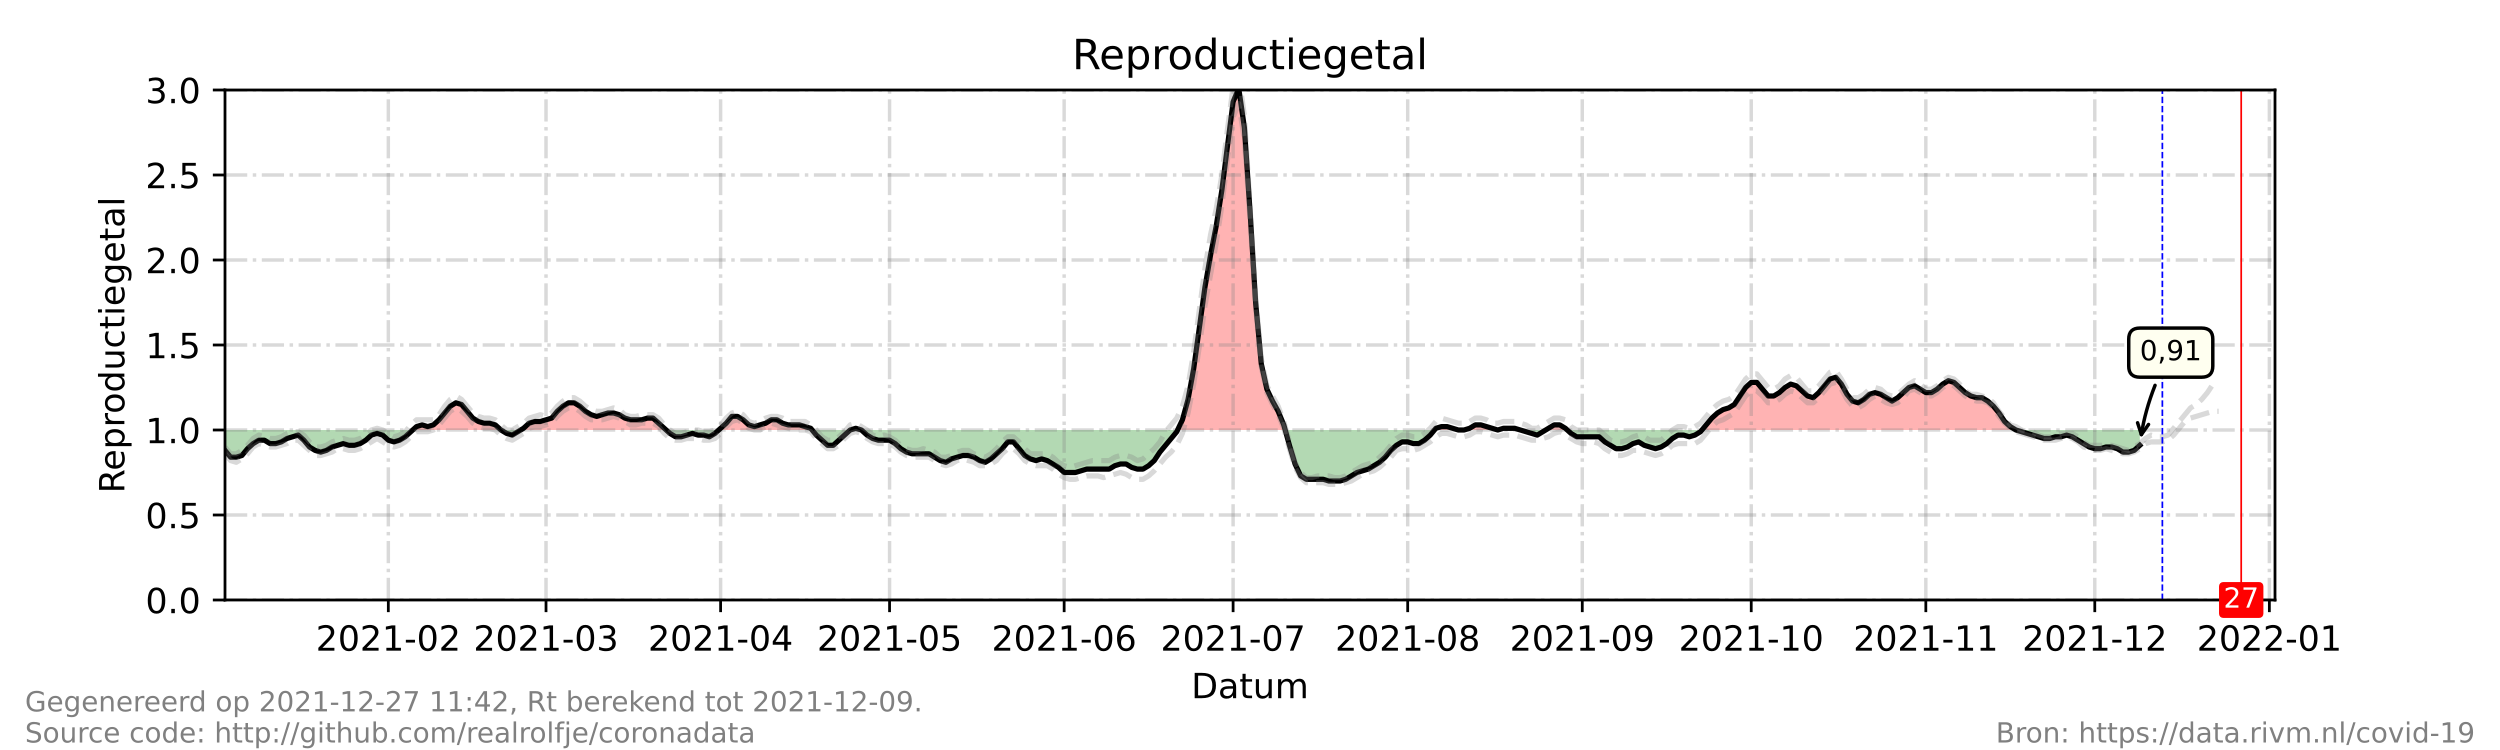 <?xml version="1.0" encoding="utf-8" standalone="no"?>
<!DOCTYPE svg PUBLIC "-//W3C//DTD SVG 1.1//EN"
  "http://www.w3.org/Graphics/SVG/1.1/DTD/svg11.dtd">
<!-- Created with matplotlib (https://matplotlib.org/) -->
<svg height="216pt" version="1.1" viewBox="0 0 720 216" width="720pt" xmlns="http://www.w3.org/2000/svg" xmlns:xlink="http://www.w3.org/1999/xlink">
 <defs>
  <style type="text/css">*{stroke-linecap:butt;stroke-linejoin:round;}</style>
 </defs>
 <g id="figure_1">
  <g id="patch_1">
   <path d="M 0 216 
L 720 216 
L 720 0 
L 0 0 
z
" style="fill:#ffffff;"/>
  </g>
  <g id="axes_1">
   <g id="patch_2">
    <path d="M 64.8 172.8 
L 655.2 172.8 
L 655.2 25.92 
L 64.8 25.92 
z
" style="fill:#ffffff;"/>
   </g>
   <g id="PolyCollection_1">
    <path clip-path="url(#p2b9561809e)" d="M 118.866 123.84 
L 119.947 123.84 
L 121.569 123.84 
L 123.191 123.84 
L 124.813 123.84 
L 126.435 123.84 
L 128.057 123.84 
L 129.679 123.84 
L 131.301 123.84 
L 132.923 123.84 
L 134.545 123.84 
L 136.167 123.84 
L 137.789 123.84 
L 139.411 123.84 
L 141.033 123.84 
L 142.655 123.84 
L 144.277 123.84 
L 142.655 122.371 
L 141.033 121.882 
L 139.411 121.882 
L 137.789 121.392 
L 136.167 120.413 
L 134.545 118.454 
L 132.923 116.496 
L 131.301 116.006 
L 129.679 116.986 
L 128.057 118.944 
L 126.435 120.902 
L 124.813 122.371 
L 123.191 122.861 
L 121.569 122.371 
L 119.947 122.861 
z
" style="fill:#ff0000;fill-opacity:0.3;"/>
    <path clip-path="url(#p2b9561809e)" d="M 149.954 123.84 
L 150.765 123.84 
L 152.387 123.84 
L 154.009 123.84 
L 155.631 123.84 
L 157.253 123.84 
L 158.875 123.84 
L 160.497 123.84 
L 162.119 123.84 
L 163.741 123.84 
L 165.363 123.84 
L 166.985 123.84 
L 168.607 123.84 
L 170.229 123.84 
L 171.851 123.84 
L 173.473 123.84 
L 175.095 123.84 
L 176.716 123.84 
L 178.338 123.84 
L 179.96 123.84 
L 181.582 123.84 
L 183.204 123.84 
L 184.826 123.84 
L 186.448 123.84 
L 188.07 123.84 
L 189.692 123.84 
L 191.314 123.84 
L 191.855 123.84 
L 191.314 123.35 
L 189.692 121.882 
L 188.07 120.413 
L 186.448 120.413 
L 184.826 120.902 
L 183.204 120.902 
L 181.582 120.902 
L 179.96 120.413 
L 178.338 119.434 
L 176.716 118.944 
L 175.095 118.944 
L 173.473 119.434 
L 171.851 119.923 
L 170.229 119.434 
L 168.607 118.454 
L 166.985 116.986 
L 165.363 116.006 
L 163.741 116.006 
L 162.119 116.986 
L 160.497 118.454 
L 158.875 120.413 
L 157.253 120.902 
L 155.631 121.392 
L 154.009 121.392 
L 152.387 121.882 
L 150.765 123.35 
z
" style="fill:#ff0000;fill-opacity:0.3;"/>
    <path clip-path="url(#p2b9561809e)" d="M 206.993 123.84 
L 207.534 123.84 
L 209.156 123.84 
L 210.778 123.84 
L 212.4 123.84 
L 214.022 123.84 
L 215.644 123.84 
L 217.266 123.84 
L 218.888 123.84 
L 220.51 123.84 
L 222.132 123.84 
L 223.754 123.84 
L 225.376 123.84 
L 226.998 123.84 
L 228.62 123.84 
L 230.242 123.84 
L 231.864 123.84 
L 233.486 123.84 
L 233.891 123.84 
L 233.486 123.35 
L 231.864 122.861 
L 230.242 122.371 
L 228.62 122.371 
L 226.998 122.371 
L 225.376 121.882 
L 223.754 120.902 
L 222.132 120.902 
L 220.51 121.882 
L 218.888 122.371 
L 217.266 122.861 
L 215.644 122.371 
L 214.022 120.902 
L 212.4 119.923 
L 210.778 119.923 
L 209.156 121.882 
L 207.534 123.35 
z
" style="fill:#ff0000;fill-opacity:0.3;"/>
    <path clip-path="url(#p2b9561809e)" d="M 244.84 123.84 
L 246.462 123.84 
L 248.084 123.84 
L 246.462 123.35 
z
" style="fill:#ff0000;fill-opacity:0.3;"/>
    <path clip-path="url(#p2b9561809e)" d="M 339.146 123.84 
L 340.536 123.84 
L 342.158 123.84 
L 343.78 123.84 
L 345.402 123.84 
L 347.024 123.84 
L 348.646 123.84 
L 350.268 123.84 
L 351.89 123.84 
L 353.512 123.84 
L 355.134 123.84 
L 356.756 123.84 
L 358.378 123.84 
L 360 123.84 
L 361.622 123.84 
L 363.244 123.84 
L 364.866 123.84 
L 366.488 123.84 
L 368.11 123.84 
L 369.732 123.84 
L 370.137 123.84 
L 369.732 122.371 
L 368.11 118.454 
L 366.488 115.517 
L 364.866 112.09 
L 363.244 104.746 
L 361.622 87.12 
L 360 60.682 
L 358.378 36.691 
L 356.756 25.43 
L 355.134 29.347 
L 353.512 42.077 
L 351.89 54.806 
L 350.268 65.088 
L 348.646 73.411 
L 347.024 82.714 
L 345.402 94.464 
L 343.78 106.214 
L 342.158 115.027 
L 340.536 120.902 
z
" style="fill:#ff0000;fill-opacity:0.3;"/>
    <path clip-path="url(#p2b9561809e)" d="M 413.12 123.84 
L 413.525 123.84 
L 415.147 123.84 
L 416.769 123.84 
L 418.391 123.84 
L 420.013 123.84 
L 418.391 123.35 
L 416.769 122.861 
L 415.147 122.861 
L 413.525 123.35 
z
" style="fill:#ff0000;fill-opacity:0.3;"/>
    <path clip-path="url(#p2b9561809e)" d="M 421.635 123.84 
L 423.257 123.84 
L 424.879 123.84 
L 426.501 123.84 
L 428.123 123.84 
L 429.745 123.84 
L 431.367 123.84 
L 429.745 123.35 
L 428.123 122.861 
L 426.501 122.371 
L 424.879 122.371 
L 423.257 123.35 
z
" style="fill:#ff0000;fill-opacity:0.3;"/>
    <path clip-path="url(#p2b9561809e)" d="M 431.367 123.84 
L 432.989 123.84 
L 434.611 123.84 
L 436.233 123.84 
L 437.855 123.84 
L 436.233 123.35 
L 434.611 123.35 
L 432.989 123.35 
z
" style="fill:#ff0000;fill-opacity:0.3;"/>
    <path clip-path="url(#p2b9561809e)" d="M 445.154 123.84 
L 445.965 123.84 
L 447.587 123.84 
L 449.209 123.84 
L 450.831 123.84 
L 451.371 123.84 
L 450.831 123.35 
L 449.209 122.371 
L 447.587 122.371 
L 445.965 123.35 
z
" style="fill:#ff0000;fill-opacity:0.3;"/>
    <path clip-path="url(#p2b9561809e)" d="M 490.164 123.84 
L 491.38 123.84 
L 493.002 123.84 
L 494.624 123.84 
L 496.246 123.84 
L 497.868 123.84 
L 499.49 123.84 
L 501.112 123.84 
L 502.734 123.84 
L 504.356 123.84 
L 505.978 123.84 
L 507.6 123.84 
L 509.222 123.84 
L 510.844 123.84 
L 512.466 123.84 
L 514.088 123.84 
L 515.71 123.84 
L 517.332 123.84 
L 518.954 123.84 
L 520.576 123.84 
L 522.198 123.84 
L 523.82 123.84 
L 525.442 123.84 
L 527.064 123.84 
L 528.686 123.84 
L 530.308 123.84 
L 531.93 123.84 
L 533.552 123.84 
L 535.174 123.84 
L 536.796 123.84 
L 538.418 123.84 
L 540.04 123.84 
L 541.662 123.84 
L 543.284 123.84 
L 544.905 123.84 
L 546.527 123.84 
L 548.149 123.84 
L 549.771 123.84 
L 551.393 123.84 
L 553.015 123.84 
L 554.637 123.84 
L 556.259 123.84 
L 557.881 123.84 
L 559.503 123.84 
L 561.125 123.84 
L 562.747 123.84 
L 564.369 123.84 
L 565.991 123.84 
L 567.613 123.84 
L 569.235 123.84 
L 570.857 123.84 
L 572.479 123.84 
L 574.101 123.84 
L 575.723 123.84 
L 577.345 123.84 
L 578.967 123.84 
L 580.589 123.84 
L 578.967 122.861 
L 577.345 121.392 
L 575.723 118.944 
L 574.101 116.986 
L 572.479 115.517 
L 570.857 114.538 
L 569.235 114.538 
L 567.613 114.048 
L 565.991 113.069 
L 564.369 111.6 
L 562.747 110.131 
L 561.125 109.642 
L 559.503 110.621 
L 557.881 112.09 
L 556.259 113.069 
L 554.637 113.069 
L 553.015 112.09 
L 551.393 111.11 
L 549.771 111.6 
L 548.149 113.069 
L 546.527 114.538 
L 544.905 115.517 
L 543.284 114.538 
L 541.662 113.558 
L 540.04 113.069 
L 538.418 113.558 
L 536.796 115.027 
L 535.174 116.006 
L 533.552 115.517 
L 531.93 113.558 
L 530.308 110.621 
L 528.686 108.662 
L 527.064 109.152 
L 525.442 111.11 
L 523.82 113.069 
L 522.198 114.538 
L 520.576 114.048 
L 518.954 112.579 
L 517.332 111.11 
L 515.71 110.621 
L 514.088 111.6 
L 512.466 113.069 
L 510.844 114.048 
L 509.222 114.048 
L 507.6 112.09 
L 505.978 110.131 
L 504.356 110.131 
L 502.734 111.6 
L 501.112 114.048 
L 499.49 116.496 
L 497.868 117.475 
L 496.246 117.965 
L 494.624 118.944 
L 493.002 120.413 
L 491.38 122.371 
z
" style="fill:#ff0000;fill-opacity:0.3;"/>
   </g>
   <g id="PolyCollection_2">
    <path clip-path="url(#p2b9561809e)" d="M 64.8 123.84 
L 64.8 123.84 
L 66.422 123.84 
L 68.044 123.84 
L 69.666 123.84 
L 71.288 123.84 
L 72.91 123.84 
L 74.532 123.84 
L 76.154 123.84 
L 77.776 123.84 
L 79.398 123.84 
L 81.02 123.84 
L 82.642 123.84 
L 84.264 123.84 
L 85.886 123.84 
L 87.508 123.84 
L 89.13 123.84 
L 90.752 123.84 
L 92.374 123.84 
L 93.996 123.84 
L 95.618 123.84 
L 97.24 123.84 
L 98.862 123.84 
L 100.484 123.84 
L 102.105 123.84 
L 103.727 123.84 
L 105.349 123.84 
L 106.971 123.84 
L 108.593 123.84 
L 110.215 123.84 
L 111.837 123.84 
L 113.459 123.84 
L 115.081 123.84 
L 116.703 123.84 
L 118.325 123.84 
L 118.866 123.84 
L 118.325 124.33 
L 116.703 125.798 
L 115.081 126.778 
L 113.459 127.267 
L 111.837 126.778 
L 110.215 125.309 
L 108.593 124.819 
L 106.971 125.309 
L 105.349 126.778 
L 103.727 127.757 
L 102.105 128.246 
L 100.484 128.246 
L 98.862 127.757 
L 97.24 128.246 
L 95.618 128.736 
L 93.996 129.715 
L 92.374 130.205 
L 90.752 129.715 
L 89.13 128.736 
L 87.508 126.778 
L 85.886 125.309 
L 84.264 125.798 
L 82.642 126.288 
L 81.02 127.267 
L 79.398 127.757 
L 77.776 127.757 
L 76.154 126.778 
L 74.532 126.778 
L 72.91 127.757 
L 71.288 129.226 
L 69.666 131.184 
L 68.044 131.674 
L 66.422 131.674 
L 64.8 129.715 
z
" style="fill:#008000;fill-opacity:0.3;"/>
    <path clip-path="url(#p2b9561809e)" d="M 144.277 123.84 
L 144.277 123.84 
L 145.899 123.84 
L 147.521 123.84 
L 149.143 123.84 
L 149.954 123.84 
L 149.143 124.33 
L 147.521 125.309 
L 145.899 124.819 
L 144.277 123.84 
z
" style="fill:#008000;fill-opacity:0.3;"/>
    <path clip-path="url(#p2b9561809e)" d="M 191.855 123.84 
L 192.936 123.84 
L 194.558 123.84 
L 196.18 123.84 
L 197.802 123.84 
L 199.424 123.84 
L 201.046 123.84 
L 202.668 123.84 
L 204.29 123.84 
L 205.912 123.84 
L 206.993 123.84 
L 205.912 124.819 
L 204.29 125.798 
L 202.668 125.309 
L 201.046 125.309 
L 199.424 124.819 
L 197.802 125.309 
L 196.18 125.798 
L 194.558 125.798 
L 192.936 124.819 
z
" style="fill:#008000;fill-opacity:0.3;"/>
    <path clip-path="url(#p2b9561809e)" d="M 233.891 123.84 
L 235.108 123.84 
L 236.73 123.84 
L 238.352 123.84 
L 239.974 123.84 
L 241.596 123.84 
L 243.218 123.84 
L 244.84 123.84 
L 244.84 123.84 
L 244.84 123.84 
L 243.218 125.309 
L 241.596 126.778 
L 239.974 128.246 
L 238.352 128.246 
L 236.73 126.778 
L 235.108 125.309 
z
" style="fill:#008000;fill-opacity:0.3;"/>
    <path clip-path="url(#p2b9561809e)" d="M 248.084 123.84 
L 248.084 123.84 
L 249.705 123.84 
L 251.327 123.84 
L 252.949 123.84 
L 254.571 123.84 
L 256.193 123.84 
L 257.815 123.84 
L 259.437 123.84 
L 261.059 123.84 
L 262.681 123.84 
L 264.303 123.84 
L 265.925 123.84 
L 267.547 123.84 
L 269.169 123.84 
L 270.791 123.84 
L 272.413 123.84 
L 274.035 123.84 
L 275.657 123.84 
L 277.279 123.84 
L 278.901 123.84 
L 280.523 123.84 
L 282.145 123.84 
L 283.767 123.84 
L 285.389 123.84 
L 287.011 123.84 
L 288.633 123.84 
L 290.255 123.84 
L 291.877 123.84 
L 293.499 123.84 
L 295.121 123.84 
L 296.743 123.84 
L 298.365 123.84 
L 299.987 123.84 
L 301.609 123.84 
L 303.231 123.84 
L 304.853 123.84 
L 306.475 123.84 
L 308.097 123.84 
L 309.719 123.84 
L 311.341 123.84 
L 312.963 123.84 
L 314.585 123.84 
L 316.207 123.84 
L 317.829 123.84 
L 319.451 123.84 
L 321.073 123.84 
L 322.695 123.84 
L 324.316 123.84 
L 325.938 123.84 
L 327.56 123.84 
L 329.182 123.84 
L 330.804 123.84 
L 332.426 123.84 
L 334.048 123.84 
L 335.67 123.84 
L 337.292 123.84 
L 338.914 123.84 
L 339.146 123.84 
L 338.914 124.33 
L 337.292 126.288 
L 335.67 128.246 
L 334.048 130.205 
L 332.426 132.653 
L 330.804 134.122 
L 329.182 135.101 
L 327.56 135.101 
L 325.938 134.611 
L 324.316 133.632 
L 322.695 133.632 
L 321.073 134.122 
L 319.451 135.101 
L 317.829 135.101 
L 316.207 135.101 
L 314.585 135.101 
L 312.963 135.101 
L 311.341 135.59 
L 309.719 136.08 
L 308.097 136.08 
L 306.475 136.08 
L 304.853 134.611 
L 303.231 133.632 
L 301.609 132.653 
L 299.987 132.163 
L 298.365 132.653 
L 296.743 132.163 
L 295.121 131.184 
L 293.499 129.226 
L 291.877 127.267 
L 290.255 127.267 
L 288.633 129.226 
L 287.011 130.694 
L 285.389 132.163 
L 283.767 133.142 
L 282.145 132.653 
L 280.523 131.674 
L 278.901 131.184 
L 277.279 131.184 
L 275.657 131.674 
L 274.035 132.163 
L 272.413 133.142 
L 270.791 132.653 
L 269.169 131.674 
L 267.547 130.694 
L 265.925 130.694 
L 264.303 130.694 
L 262.681 130.694 
L 261.059 130.205 
L 259.437 129.226 
L 257.815 127.757 
L 256.193 126.778 
L 254.571 126.778 
L 252.949 126.778 
L 251.327 126.288 
L 249.705 125.309 
L 248.084 123.84 
z
" style="fill:#008000;fill-opacity:0.3;"/>
    <path clip-path="url(#p2b9561809e)" d="M 370.137 123.84 
L 371.354 123.84 
L 372.976 123.84 
L 374.598 123.84 
L 376.22 123.84 
L 377.842 123.84 
L 379.464 123.84 
L 381.086 123.84 
L 382.708 123.84 
L 384.33 123.84 
L 385.952 123.84 
L 387.574 123.84 
L 389.196 123.84 
L 390.818 123.84 
L 392.44 123.84 
L 394.062 123.84 
L 395.684 123.84 
L 397.305 123.84 
L 398.927 123.84 
L 400.549 123.84 
L 402.171 123.84 
L 403.793 123.84 
L 405.415 123.84 
L 407.037 123.84 
L 408.659 123.84 
L 410.281 123.84 
L 411.903 123.84 
L 413.12 123.84 
L 411.903 125.309 
L 410.281 126.778 
L 408.659 127.757 
L 407.037 127.757 
L 405.415 127.267 
L 403.793 127.267 
L 402.171 128.246 
L 400.549 129.715 
L 398.927 131.674 
L 397.305 133.142 
L 395.684 134.122 
L 394.062 135.101 
L 392.44 135.59 
L 390.818 136.08 
L 389.196 137.059 
L 387.574 138.038 
L 385.952 138.528 
L 384.33 138.528 
L 382.708 138.528 
L 381.086 138.038 
L 379.464 138.038 
L 377.842 138.038 
L 376.22 138.038 
L 374.598 137.059 
L 372.976 133.632 
L 371.354 128.246 
z
" style="fill:#008000;fill-opacity:0.3;"/>
    <path clip-path="url(#p2b9561809e)" d="M 420.013 123.84 
L 420.013 123.84 
L 421.635 123.84 
L 421.635 123.84 
L 421.635 123.84 
L 420.013 123.84 
z
" style="fill:#008000;fill-opacity:0.3;"/>
    <path clip-path="url(#p2b9561809e)" d="M 431.367 123.84 
L 431.367 123.84 
L 431.367 123.84 
L 431.367 123.84 
z
" style="fill:#008000;fill-opacity:0.3;"/>
    <path clip-path="url(#p2b9561809e)" d="M 437.855 123.84 
L 437.855 123.84 
L 439.477 123.84 
L 441.099 123.84 
L 442.721 123.84 
L 444.343 123.84 
L 445.154 123.84 
L 444.343 124.33 
L 442.721 125.309 
L 441.099 124.819 
L 439.477 124.33 
L 437.855 123.84 
z
" style="fill:#008000;fill-opacity:0.3;"/>
    <path clip-path="url(#p2b9561809e)" d="M 451.371 123.84 
L 452.453 123.84 
L 454.075 123.84 
L 455.697 123.84 
L 457.319 123.84 
L 458.941 123.84 
L 460.563 123.84 
L 462.185 123.84 
L 463.807 123.84 
L 465.429 123.84 
L 467.051 123.84 
L 468.673 123.84 
L 470.295 123.84 
L 471.916 123.84 
L 473.538 123.84 
L 475.16 123.84 
L 476.782 123.84 
L 478.404 123.84 
L 480.026 123.84 
L 481.648 123.84 
L 483.27 123.84 
L 484.892 123.84 
L 486.514 123.84 
L 488.136 123.84 
L 489.758 123.84 
L 490.164 123.84 
L 489.758 124.33 
L 488.136 125.309 
L 486.514 125.798 
L 484.892 125.309 
L 483.27 125.309 
L 481.648 126.288 
L 480.026 127.757 
L 478.404 128.736 
L 476.782 129.226 
L 475.16 128.736 
L 473.538 128.246 
L 471.916 127.267 
L 470.295 127.757 
L 468.673 128.736 
L 467.051 129.226 
L 465.429 129.226 
L 463.807 128.246 
L 462.185 127.267 
L 460.563 125.798 
L 458.941 125.798 
L 457.319 125.798 
L 455.697 125.798 
L 454.075 125.798 
L 452.453 124.819 
z
" style="fill:#008000;fill-opacity:0.3;"/>
    <path clip-path="url(#p2b9561809e)" d="M 580.589 123.84 
L 580.589 123.84 
L 582.211 123.84 
L 583.833 123.84 
L 585.455 123.84 
L 587.077 123.84 
L 588.699 123.84 
L 590.321 123.84 
L 591.943 123.84 
L 593.565 123.84 
L 595.187 123.84 
L 596.809 123.84 
L 598.431 123.84 
L 600.053 123.84 
L 601.675 123.84 
L 603.297 123.84 
L 604.919 123.84 
L 606.541 123.84 
L 608.163 123.84 
L 609.785 123.84 
L 611.407 123.84 
L 613.029 123.84 
L 614.651 123.84 
L 616.273 123.84 
L 616.273 123.84 
L 616.273 128.246 
L 614.651 129.715 
L 613.029 130.205 
L 611.407 130.205 
L 609.785 129.226 
L 608.163 128.736 
L 606.541 128.736 
L 604.919 129.226 
L 603.297 129.226 
L 601.675 128.736 
L 600.053 127.757 
L 598.431 126.778 
L 596.809 125.798 
L 595.187 125.309 
L 593.565 125.798 
L 591.943 125.798 
L 590.321 126.288 
L 588.699 126.288 
L 587.077 125.798 
L 585.455 125.309 
L 583.833 124.819 
L 582.211 124.33 
L 580.589 123.84 
z
" style="fill:#008000;fill-opacity:0.3;"/>
   </g>
   <g id="matplotlib.axis_1">
    <g id="xtick_1">
     <g id="line2d_1">
      <path clip-path="url(#p2b9561809e)" d="M 111.837 172.8 
L 111.837 25.92 
" style="fill:none;stroke:#808080;stroke-dasharray:6.4,1.6,1,1.6;stroke-dashoffset:0;stroke-opacity:0.3;"/>
     </g>
     <g id="line2d_2">
      <defs>
       <path d="M 0 0 
L 0 3.5 
" id="m5e89241014" style="stroke:#000000;stroke-width:0.8;"/>
      </defs>
      <g>
       <use style="stroke:#000000;stroke-width:0.8;" x="111.837" xlink:href="#m5e89241014" y="172.8"/>
      </g>
     </g>
     <g id="text_1">
      <!-- 2021-02 -->
      <g transform="translate(90.946 187.398)scale(0.1 -0.1)">
       <defs>
        <path d="M 19.188 8.297 
L 53.609 8.297 
L 53.609 0 
L 7.328 0 
L 7.328 8.297 
Q 12.938 14.109 22.625 23.891 
Q 32.328 33.688 34.812 36.531 
Q 39.547 41.844 41.422 45.531 
Q 43.312 49.219 43.312 52.781 
Q 43.312 58.594 39.234 62.25 
Q 35.156 65.922 28.609 65.922 
Q 23.969 65.922 18.812 64.312 
Q 13.672 62.703 7.812 59.422 
L 7.812 69.391 
Q 13.766 71.781 18.938 73 
Q 24.125 74.219 28.422 74.219 
Q 39.75 74.219 46.484 68.547 
Q 53.219 62.891 53.219 53.422 
Q 53.219 48.922 51.531 44.891 
Q 49.859 40.875 45.406 35.406 
Q 44.188 33.984 37.641 27.219 
Q 31.109 20.453 19.188 8.297 
z
" id="DejaVuSans-50"/>
        <path d="M 31.781 66.406 
Q 24.172 66.406 20.328 58.906 
Q 16.5 51.422 16.5 36.375 
Q 16.5 21.391 20.328 13.891 
Q 24.172 6.391 31.781 6.391 
Q 39.453 6.391 43.281 13.891 
Q 47.125 21.391 47.125 36.375 
Q 47.125 51.422 43.281 58.906 
Q 39.453 66.406 31.781 66.406 
z
M 31.781 74.219 
Q 44.047 74.219 50.516 64.516 
Q 56.984 54.828 56.984 36.375 
Q 56.984 17.969 50.516 8.266 
Q 44.047 -1.422 31.781 -1.422 
Q 19.531 -1.422 13.062 8.266 
Q 6.594 17.969 6.594 36.375 
Q 6.594 54.828 13.062 64.516 
Q 19.531 74.219 31.781 74.219 
z
" id="DejaVuSans-48"/>
        <path d="M 12.406 8.297 
L 28.516 8.297 
L 28.516 63.922 
L 10.984 60.406 
L 10.984 69.391 
L 28.422 72.906 
L 38.281 72.906 
L 38.281 8.297 
L 54.391 8.297 
L 54.391 0 
L 12.406 0 
z
" id="DejaVuSans-49"/>
        <path d="M 4.891 31.391 
L 31.203 31.391 
L 31.203 23.391 
L 4.891 23.391 
z
" id="DejaVuSans-45"/>
       </defs>
       <use xlink:href="#DejaVuSans-50"/>
       <use x="63.623" xlink:href="#DejaVuSans-48"/>
       <use x="127.246" xlink:href="#DejaVuSans-50"/>
       <use x="190.869" xlink:href="#DejaVuSans-49"/>
       <use x="254.492" xlink:href="#DejaVuSans-45"/>
       <use x="290.576" xlink:href="#DejaVuSans-48"/>
       <use x="354.199" xlink:href="#DejaVuSans-50"/>
      </g>
     </g>
    </g>
    <g id="xtick_2">
     <g id="line2d_3">
      <path clip-path="url(#p2b9561809e)" d="M 157.253 172.8 
L 157.253 25.92 
" style="fill:none;stroke:#808080;stroke-dasharray:6.4,1.6,1,1.6;stroke-dashoffset:0;stroke-opacity:0.3;"/>
     </g>
     <g id="line2d_4">
      <g>
       <use style="stroke:#000000;stroke-width:0.8;" x="157.253" xlink:href="#m5e89241014" y="172.8"/>
      </g>
     </g>
     <g id="text_2">
      <!-- 2021-03 -->
      <g transform="translate(136.361 187.398)scale(0.1 -0.1)">
       <defs>
        <path d="M 40.578 39.312 
Q 47.656 37.797 51.625 33 
Q 55.609 28.219 55.609 21.188 
Q 55.609 10.406 48.188 4.484 
Q 40.766 -1.422 27.094 -1.422 
Q 22.516 -1.422 17.656 -0.516 
Q 12.797 0.391 7.625 2.203 
L 7.625 11.719 
Q 11.719 9.328 16.594 8.109 
Q 21.484 6.891 26.812 6.891 
Q 36.078 6.891 40.938 10.547 
Q 45.797 14.203 45.797 21.188 
Q 45.797 27.641 41.281 31.266 
Q 36.766 34.906 28.719 34.906 
L 20.219 34.906 
L 20.219 43.016 
L 29.109 43.016 
Q 36.375 43.016 40.234 45.922 
Q 44.094 48.828 44.094 54.297 
Q 44.094 59.906 40.109 62.906 
Q 36.141 65.922 28.719 65.922 
Q 24.656 65.922 20.016 65.031 
Q 15.375 64.156 9.812 62.312 
L 9.812 71.094 
Q 15.438 72.656 20.344 73.438 
Q 25.25 74.219 29.594 74.219 
Q 40.828 74.219 47.359 69.109 
Q 53.906 64.016 53.906 55.328 
Q 53.906 49.266 50.438 45.094 
Q 46.969 40.922 40.578 39.312 
z
" id="DejaVuSans-51"/>
       </defs>
       <use xlink:href="#DejaVuSans-50"/>
       <use x="63.623" xlink:href="#DejaVuSans-48"/>
       <use x="127.246" xlink:href="#DejaVuSans-50"/>
       <use x="190.869" xlink:href="#DejaVuSans-49"/>
       <use x="254.492" xlink:href="#DejaVuSans-45"/>
       <use x="290.576" xlink:href="#DejaVuSans-48"/>
       <use x="354.199" xlink:href="#DejaVuSans-51"/>
      </g>
     </g>
    </g>
    <g id="xtick_3">
     <g id="line2d_5">
      <path clip-path="url(#p2b9561809e)" d="M 207.534 172.8 
L 207.534 25.92 
" style="fill:none;stroke:#808080;stroke-dasharray:6.4,1.6,1,1.6;stroke-dashoffset:0;stroke-opacity:0.3;"/>
     </g>
     <g id="line2d_6">
      <g>
       <use style="stroke:#000000;stroke-width:0.8;" x="207.534" xlink:href="#m5e89241014" y="172.8"/>
      </g>
     </g>
     <g id="text_3">
      <!-- 2021-04 -->
      <g transform="translate(186.643 187.398)scale(0.1 -0.1)">
       <defs>
        <path d="M 37.797 64.312 
L 12.891 25.391 
L 37.797 25.391 
z
M 35.203 72.906 
L 47.609 72.906 
L 47.609 25.391 
L 58.016 25.391 
L 58.016 17.188 
L 47.609 17.188 
L 47.609 0 
L 37.797 0 
L 37.797 17.188 
L 4.891 17.188 
L 4.891 26.703 
z
" id="DejaVuSans-52"/>
       </defs>
       <use xlink:href="#DejaVuSans-50"/>
       <use x="63.623" xlink:href="#DejaVuSans-48"/>
       <use x="127.246" xlink:href="#DejaVuSans-50"/>
       <use x="190.869" xlink:href="#DejaVuSans-49"/>
       <use x="254.492" xlink:href="#DejaVuSans-45"/>
       <use x="290.576" xlink:href="#DejaVuSans-48"/>
       <use x="354.199" xlink:href="#DejaVuSans-52"/>
      </g>
     </g>
    </g>
    <g id="xtick_4">
     <g id="line2d_7">
      <path clip-path="url(#p2b9561809e)" d="M 256.193 172.8 
L 256.193 25.92 
" style="fill:none;stroke:#808080;stroke-dasharray:6.4,1.6,1,1.6;stroke-dashoffset:0;stroke-opacity:0.3;"/>
     </g>
     <g id="line2d_8">
      <g>
       <use style="stroke:#000000;stroke-width:0.8;" x="256.193" xlink:href="#m5e89241014" y="172.8"/>
      </g>
     </g>
     <g id="text_4">
      <!-- 2021-05 -->
      <g transform="translate(235.302 187.398)scale(0.1 -0.1)">
       <defs>
        <path d="M 10.797 72.906 
L 49.516 72.906 
L 49.516 64.594 
L 19.828 64.594 
L 19.828 46.734 
Q 21.969 47.469 24.109 47.828 
Q 26.266 48.188 28.422 48.188 
Q 40.625 48.188 47.75 41.5 
Q 54.891 34.812 54.891 23.391 
Q 54.891 11.625 47.562 5.094 
Q 40.234 -1.422 26.906 -1.422 
Q 22.312 -1.422 17.547 -0.641 
Q 12.797 0.141 7.719 1.703 
L 7.719 11.625 
Q 12.109 9.234 16.797 8.062 
Q 21.484 6.891 26.703 6.891 
Q 35.156 6.891 40.078 11.328 
Q 45.016 15.766 45.016 23.391 
Q 45.016 31 40.078 35.438 
Q 35.156 39.891 26.703 39.891 
Q 22.75 39.891 18.812 39.016 
Q 14.891 38.141 10.797 36.281 
z
" id="DejaVuSans-53"/>
       </defs>
       <use xlink:href="#DejaVuSans-50"/>
       <use x="63.623" xlink:href="#DejaVuSans-48"/>
       <use x="127.246" xlink:href="#DejaVuSans-50"/>
       <use x="190.869" xlink:href="#DejaVuSans-49"/>
       <use x="254.492" xlink:href="#DejaVuSans-45"/>
       <use x="290.576" xlink:href="#DejaVuSans-48"/>
       <use x="354.199" xlink:href="#DejaVuSans-53"/>
      </g>
     </g>
    </g>
    <g id="xtick_5">
     <g id="line2d_9">
      <path clip-path="url(#p2b9561809e)" d="M 306.475 172.8 
L 306.475 25.92 
" style="fill:none;stroke:#808080;stroke-dasharray:6.4,1.6,1,1.6;stroke-dashoffset:0;stroke-opacity:0.3;"/>
     </g>
     <g id="line2d_10">
      <g>
       <use style="stroke:#000000;stroke-width:0.8;" x="306.475" xlink:href="#m5e89241014" y="172.8"/>
      </g>
     </g>
     <g id="text_5">
      <!-- 2021-06 -->
      <g transform="translate(285.583 187.398)scale(0.1 -0.1)">
       <defs>
        <path d="M 33.016 40.375 
Q 26.375 40.375 22.484 35.828 
Q 18.609 31.297 18.609 23.391 
Q 18.609 15.531 22.484 10.953 
Q 26.375 6.391 33.016 6.391 
Q 39.656 6.391 43.531 10.953 
Q 47.406 15.531 47.406 23.391 
Q 47.406 31.297 43.531 35.828 
Q 39.656 40.375 33.016 40.375 
z
M 52.594 71.297 
L 52.594 62.312 
Q 48.875 64.062 45.094 64.984 
Q 41.312 65.922 37.594 65.922 
Q 27.828 65.922 22.672 59.328 
Q 17.531 52.734 16.797 39.406 
Q 19.672 43.656 24.016 45.922 
Q 28.375 48.188 33.594 48.188 
Q 44.578 48.188 50.953 41.516 
Q 57.328 34.859 57.328 23.391 
Q 57.328 12.156 50.688 5.359 
Q 44.047 -1.422 33.016 -1.422 
Q 20.359 -1.422 13.672 8.266 
Q 6.984 17.969 6.984 36.375 
Q 6.984 53.656 15.188 63.938 
Q 23.391 74.219 37.203 74.219 
Q 40.922 74.219 44.703 73.484 
Q 48.484 72.75 52.594 71.297 
z
" id="DejaVuSans-54"/>
       </defs>
       <use xlink:href="#DejaVuSans-50"/>
       <use x="63.623" xlink:href="#DejaVuSans-48"/>
       <use x="127.246" xlink:href="#DejaVuSans-50"/>
       <use x="190.869" xlink:href="#DejaVuSans-49"/>
       <use x="254.492" xlink:href="#DejaVuSans-45"/>
       <use x="290.576" xlink:href="#DejaVuSans-48"/>
       <use x="354.199" xlink:href="#DejaVuSans-54"/>
      </g>
     </g>
    </g>
    <g id="xtick_6">
     <g id="line2d_11">
      <path clip-path="url(#p2b9561809e)" d="M 355.134 172.8 
L 355.134 25.92 
" style="fill:none;stroke:#808080;stroke-dasharray:6.4,1.6,1,1.6;stroke-dashoffset:0;stroke-opacity:0.3;"/>
     </g>
     <g id="line2d_12">
      <g>
       <use style="stroke:#000000;stroke-width:0.8;" x="355.134" xlink:href="#m5e89241014" y="172.8"/>
      </g>
     </g>
     <g id="text_6">
      <!-- 2021-07 -->
      <g transform="translate(334.243 187.398)scale(0.1 -0.1)">
       <defs>
        <path d="M 8.203 72.906 
L 55.078 72.906 
L 55.078 68.703 
L 28.609 0 
L 18.312 0 
L 43.219 64.594 
L 8.203 64.594 
z
" id="DejaVuSans-55"/>
       </defs>
       <use xlink:href="#DejaVuSans-50"/>
       <use x="63.623" xlink:href="#DejaVuSans-48"/>
       <use x="127.246" xlink:href="#DejaVuSans-50"/>
       <use x="190.869" xlink:href="#DejaVuSans-49"/>
       <use x="254.492" xlink:href="#DejaVuSans-45"/>
       <use x="290.576" xlink:href="#DejaVuSans-48"/>
       <use x="354.199" xlink:href="#DejaVuSans-55"/>
      </g>
     </g>
    </g>
    <g id="xtick_7">
     <g id="line2d_13">
      <path clip-path="url(#p2b9561809e)" d="M 405.415 172.8 
L 405.415 25.92 
" style="fill:none;stroke:#808080;stroke-dasharray:6.4,1.6,1,1.6;stroke-dashoffset:0;stroke-opacity:0.3;"/>
     </g>
     <g id="line2d_14">
      <g>
       <use style="stroke:#000000;stroke-width:0.8;" x="405.415" xlink:href="#m5e89241014" y="172.8"/>
      </g>
     </g>
     <g id="text_7">
      <!-- 2021-08 -->
      <g transform="translate(384.524 187.398)scale(0.1 -0.1)">
       <defs>
        <path d="M 31.781 34.625 
Q 24.75 34.625 20.719 30.859 
Q 16.703 27.094 16.703 20.516 
Q 16.703 13.922 20.719 10.156 
Q 24.75 6.391 31.781 6.391 
Q 38.812 6.391 42.859 10.172 
Q 46.922 13.969 46.922 20.516 
Q 46.922 27.094 42.891 30.859 
Q 38.875 34.625 31.781 34.625 
z
M 21.922 38.812 
Q 15.578 40.375 12.031 44.719 
Q 8.5 49.078 8.5 55.328 
Q 8.5 64.062 14.719 69.141 
Q 20.953 74.219 31.781 74.219 
Q 42.672 74.219 48.875 69.141 
Q 55.078 64.062 55.078 55.328 
Q 55.078 49.078 51.531 44.719 
Q 48 40.375 41.703 38.812 
Q 48.828 37.156 52.797 32.312 
Q 56.781 27.484 56.781 20.516 
Q 56.781 9.906 50.312 4.234 
Q 43.844 -1.422 31.781 -1.422 
Q 19.734 -1.422 13.25 4.234 
Q 6.781 9.906 6.781 20.516 
Q 6.781 27.484 10.781 32.312 
Q 14.797 37.156 21.922 38.812 
z
M 18.312 54.391 
Q 18.312 48.734 21.844 45.562 
Q 25.391 42.391 31.781 42.391 
Q 38.141 42.391 41.719 45.562 
Q 45.312 48.734 45.312 54.391 
Q 45.312 60.062 41.719 63.234 
Q 38.141 66.406 31.781 66.406 
Q 25.391 66.406 21.844 63.234 
Q 18.312 60.062 18.312 54.391 
z
" id="DejaVuSans-56"/>
       </defs>
       <use xlink:href="#DejaVuSans-50"/>
       <use x="63.623" xlink:href="#DejaVuSans-48"/>
       <use x="127.246" xlink:href="#DejaVuSans-50"/>
       <use x="190.869" xlink:href="#DejaVuSans-49"/>
       <use x="254.492" xlink:href="#DejaVuSans-45"/>
       <use x="290.576" xlink:href="#DejaVuSans-48"/>
       <use x="354.199" xlink:href="#DejaVuSans-56"/>
      </g>
     </g>
    </g>
    <g id="xtick_8">
     <g id="line2d_15">
      <path clip-path="url(#p2b9561809e)" d="M 455.697 172.8 
L 455.697 25.92 
" style="fill:none;stroke:#808080;stroke-dasharray:6.4,1.6,1,1.6;stroke-dashoffset:0;stroke-opacity:0.3;"/>
     </g>
     <g id="line2d_16">
      <g>
       <use style="stroke:#000000;stroke-width:0.8;" x="455.697" xlink:href="#m5e89241014" y="172.8"/>
      </g>
     </g>
     <g id="text_8">
      <!-- 2021-09 -->
      <g transform="translate(434.805 187.398)scale(0.1 -0.1)">
       <defs>
        <path d="M 10.984 1.516 
L 10.984 10.5 
Q 14.703 8.734 18.5 7.812 
Q 22.312 6.891 25.984 6.891 
Q 35.75 6.891 40.891 13.453 
Q 46.047 20.016 46.781 33.406 
Q 43.953 29.203 39.594 26.953 
Q 35.25 24.703 29.984 24.703 
Q 19.047 24.703 12.672 31.312 
Q 6.297 37.938 6.297 49.422 
Q 6.297 60.641 12.938 67.422 
Q 19.578 74.219 30.609 74.219 
Q 43.266 74.219 49.922 64.516 
Q 56.594 54.828 56.594 36.375 
Q 56.594 19.141 48.406 8.859 
Q 40.234 -1.422 26.422 -1.422 
Q 22.703 -1.422 18.891 -0.688 
Q 15.094 0.047 10.984 1.516 
z
M 30.609 32.422 
Q 37.25 32.422 41.125 36.953 
Q 45.016 41.5 45.016 49.422 
Q 45.016 57.281 41.125 61.844 
Q 37.25 66.406 30.609 66.406 
Q 23.969 66.406 20.094 61.844 
Q 16.219 57.281 16.219 49.422 
Q 16.219 41.5 20.094 36.953 
Q 23.969 32.422 30.609 32.422 
z
" id="DejaVuSans-57"/>
       </defs>
       <use xlink:href="#DejaVuSans-50"/>
       <use x="63.623" xlink:href="#DejaVuSans-48"/>
       <use x="127.246" xlink:href="#DejaVuSans-50"/>
       <use x="190.869" xlink:href="#DejaVuSans-49"/>
       <use x="254.492" xlink:href="#DejaVuSans-45"/>
       <use x="290.576" xlink:href="#DejaVuSans-48"/>
       <use x="354.199" xlink:href="#DejaVuSans-57"/>
      </g>
     </g>
    </g>
    <g id="xtick_9">
     <g id="line2d_17">
      <path clip-path="url(#p2b9561809e)" d="M 504.356 172.8 
L 504.356 25.92 
" style="fill:none;stroke:#808080;stroke-dasharray:6.4,1.6,1,1.6;stroke-dashoffset:0;stroke-opacity:0.3;"/>
     </g>
     <g id="line2d_18">
      <g>
       <use style="stroke:#000000;stroke-width:0.8;" x="504.356" xlink:href="#m5e89241014" y="172.8"/>
      </g>
     </g>
     <g id="text_9">
      <!-- 2021-10 -->
      <g transform="translate(483.465 187.398)scale(0.1 -0.1)">
       <use xlink:href="#DejaVuSans-50"/>
       <use x="63.623" xlink:href="#DejaVuSans-48"/>
       <use x="127.246" xlink:href="#DejaVuSans-50"/>
       <use x="190.869" xlink:href="#DejaVuSans-49"/>
       <use x="254.492" xlink:href="#DejaVuSans-45"/>
       <use x="290.576" xlink:href="#DejaVuSans-49"/>
       <use x="354.199" xlink:href="#DejaVuSans-48"/>
      </g>
     </g>
    </g>
    <g id="xtick_10">
     <g id="line2d_19">
      <path clip-path="url(#p2b9561809e)" d="M 554.637 172.8 
L 554.637 25.92 
" style="fill:none;stroke:#808080;stroke-dasharray:6.4,1.6,1,1.6;stroke-dashoffset:0;stroke-opacity:0.3;"/>
     </g>
     <g id="line2d_20">
      <g>
       <use style="stroke:#000000;stroke-width:0.8;" x="554.637" xlink:href="#m5e89241014" y="172.8"/>
      </g>
     </g>
     <g id="text_10">
      <!-- 2021-11 -->
      <g transform="translate(533.746 187.398)scale(0.1 -0.1)">
       <use xlink:href="#DejaVuSans-50"/>
       <use x="63.623" xlink:href="#DejaVuSans-48"/>
       <use x="127.246" xlink:href="#DejaVuSans-50"/>
       <use x="190.869" xlink:href="#DejaVuSans-49"/>
       <use x="254.492" xlink:href="#DejaVuSans-45"/>
       <use x="290.576" xlink:href="#DejaVuSans-49"/>
       <use x="354.199" xlink:href="#DejaVuSans-49"/>
      </g>
     </g>
    </g>
    <g id="xtick_11">
     <g id="line2d_21">
      <path clip-path="url(#p2b9561809e)" d="M 603.297 172.8 
L 603.297 25.92 
" style="fill:none;stroke:#808080;stroke-dasharray:6.4,1.6,1,1.6;stroke-dashoffset:0;stroke-opacity:0.3;"/>
     </g>
     <g id="line2d_22">
      <g>
       <use style="stroke:#000000;stroke-width:0.8;" x="603.297" xlink:href="#m5e89241014" y="172.8"/>
      </g>
     </g>
     <g id="text_11">
      <!-- 2021-12 -->
      <g transform="translate(582.405 187.398)scale(0.1 -0.1)">
       <use xlink:href="#DejaVuSans-50"/>
       <use x="63.623" xlink:href="#DejaVuSans-48"/>
       <use x="127.246" xlink:href="#DejaVuSans-50"/>
       <use x="190.869" xlink:href="#DejaVuSans-49"/>
       <use x="254.492" xlink:href="#DejaVuSans-45"/>
       <use x="290.576" xlink:href="#DejaVuSans-49"/>
       <use x="354.199" xlink:href="#DejaVuSans-50"/>
      </g>
     </g>
    </g>
    <g id="xtick_12">
     <g id="line2d_23">
      <path clip-path="url(#p2b9561809e)" d="M 653.578 172.8 
L 653.578 25.92 
" style="fill:none;stroke:#808080;stroke-dasharray:6.4,1.6,1,1.6;stroke-dashoffset:0;stroke-opacity:0.3;"/>
     </g>
     <g id="line2d_24">
      <g>
       <use style="stroke:#000000;stroke-width:0.8;" x="653.578" xlink:href="#m5e89241014" y="172.8"/>
      </g>
     </g>
     <g id="text_12">
      <!-- 2022-01 -->
      <g transform="translate(632.687 187.398)scale(0.1 -0.1)">
       <use xlink:href="#DejaVuSans-50"/>
       <use x="63.623" xlink:href="#DejaVuSans-48"/>
       <use x="127.246" xlink:href="#DejaVuSans-50"/>
       <use x="190.869" xlink:href="#DejaVuSans-50"/>
       <use x="254.492" xlink:href="#DejaVuSans-45"/>
       <use x="290.576" xlink:href="#DejaVuSans-48"/>
       <use x="354.199" xlink:href="#DejaVuSans-49"/>
      </g>
     </g>
    </g>
    <g id="text_13">
     <!-- Datum -->
     <g transform="translate(343.087 201.077)scale(0.1 -0.1)">
      <defs>
       <path d="M 19.672 64.797 
L 19.672 8.109 
L 31.594 8.109 
Q 46.688 8.109 53.688 14.938 
Q 60.688 21.781 60.688 36.531 
Q 60.688 51.172 53.688 57.984 
Q 46.688 64.797 31.594 64.797 
z
M 9.812 72.906 
L 30.078 72.906 
Q 51.266 72.906 61.172 64.094 
Q 71.094 55.281 71.094 36.531 
Q 71.094 17.672 61.125 8.828 
Q 51.172 0 30.078 0 
L 9.812 0 
z
" id="DejaVuSans-68"/>
       <path d="M 34.281 27.484 
Q 23.391 27.484 19.188 25 
Q 14.984 22.516 14.984 16.5 
Q 14.984 11.719 18.141 8.906 
Q 21.297 6.109 26.703 6.109 
Q 34.188 6.109 38.703 11.406 
Q 43.219 16.703 43.219 25.484 
L 43.219 27.484 
z
M 52.203 31.203 
L 52.203 0 
L 43.219 0 
L 43.219 8.297 
Q 40.141 3.328 35.547 0.953 
Q 30.953 -1.422 24.312 -1.422 
Q 15.922 -1.422 10.953 3.297 
Q 6 8.016 6 15.922 
Q 6 25.141 12.172 29.828 
Q 18.359 34.516 30.609 34.516 
L 43.219 34.516 
L 43.219 35.406 
Q 43.219 41.609 39.141 45 
Q 35.062 48.391 27.688 48.391 
Q 23 48.391 18.547 47.266 
Q 14.109 46.141 10.016 43.891 
L 10.016 52.203 
Q 14.938 54.109 19.578 55.047 
Q 24.219 56 28.609 56 
Q 40.484 56 46.344 49.844 
Q 52.203 43.703 52.203 31.203 
z
" id="DejaVuSans-97"/>
       <path d="M 18.312 70.219 
L 18.312 54.688 
L 36.812 54.688 
L 36.812 47.703 
L 18.312 47.703 
L 18.312 18.016 
Q 18.312 11.328 20.141 9.422 
Q 21.969 7.516 27.594 7.516 
L 36.812 7.516 
L 36.812 0 
L 27.594 0 
Q 17.188 0 13.234 3.875 
Q 9.281 7.766 9.281 18.016 
L 9.281 47.703 
L 2.688 47.703 
L 2.688 54.688 
L 9.281 54.688 
L 9.281 70.219 
z
" id="DejaVuSans-116"/>
       <path d="M 8.5 21.578 
L 8.5 54.688 
L 17.484 54.688 
L 17.484 21.922 
Q 17.484 14.156 20.5 10.266 
Q 23.531 6.391 29.594 6.391 
Q 36.859 6.391 41.078 11.031 
Q 45.312 15.672 45.312 23.688 
L 45.312 54.688 
L 54.297 54.688 
L 54.297 0 
L 45.312 0 
L 45.312 8.406 
Q 42.047 3.422 37.719 1 
Q 33.406 -1.422 27.688 -1.422 
Q 18.266 -1.422 13.375 4.438 
Q 8.5 10.297 8.5 21.578 
z
M 31.109 56 
z
" id="DejaVuSans-117"/>
       <path d="M 52 44.188 
Q 55.375 50.25 60.062 53.125 
Q 64.75 56 71.094 56 
Q 79.641 56 84.281 50.016 
Q 88.922 44.047 88.922 33.016 
L 88.922 0 
L 79.891 0 
L 79.891 32.719 
Q 79.891 40.578 77.094 44.375 
Q 74.312 48.188 68.609 48.188 
Q 61.625 48.188 57.562 43.547 
Q 53.516 38.922 53.516 30.906 
L 53.516 0 
L 44.484 0 
L 44.484 32.719 
Q 44.484 40.625 41.703 44.406 
Q 38.922 48.188 33.109 48.188 
Q 26.219 48.188 22.156 43.531 
Q 18.109 38.875 18.109 30.906 
L 18.109 0 
L 9.078 0 
L 9.078 54.688 
L 18.109 54.688 
L 18.109 46.188 
Q 21.188 51.219 25.484 53.609 
Q 29.781 56 35.688 56 
Q 41.656 56 45.828 52.969 
Q 50 49.953 52 44.188 
z
" id="DejaVuSans-109"/>
      </defs>
      <use xlink:href="#DejaVuSans-68"/>
      <use x="77.002" xlink:href="#DejaVuSans-97"/>
      <use x="138.281" xlink:href="#DejaVuSans-116"/>
      <use x="177.49" xlink:href="#DejaVuSans-117"/>
      <use x="240.869" xlink:href="#DejaVuSans-109"/>
     </g>
    </g>
   </g>
   <g id="matplotlib.axis_2">
    <g id="ytick_1">
     <g id="line2d_25">
      <path clip-path="url(#p2b9561809e)" d="M 64.8 172.8 
L 655.2 172.8 
" style="fill:none;stroke:#808080;stroke-dasharray:6.4,1.6,1,1.6;stroke-dashoffset:0;stroke-opacity:0.3;"/>
     </g>
     <g id="line2d_26">
      <defs>
       <path d="M 0 0 
L -3.5 0 
" id="m9a5ade2cf1" style="stroke:#000000;stroke-width:0.8;"/>
      </defs>
      <g>
       <use style="stroke:#000000;stroke-width:0.8;" x="64.8" xlink:href="#m9a5ade2cf1" y="172.8"/>
      </g>
     </g>
     <g id="text_14">
      <!-- 0.0 -->
      <g transform="translate(41.897 176.599)scale(0.1 -0.1)">
       <defs>
        <path d="M 10.688 12.406 
L 21 12.406 
L 21 0 
L 10.688 0 
z
" id="DejaVuSans-46"/>
       </defs>
       <use xlink:href="#DejaVuSans-48"/>
       <use x="63.623" xlink:href="#DejaVuSans-46"/>
       <use x="95.41" xlink:href="#DejaVuSans-48"/>
      </g>
     </g>
    </g>
    <g id="ytick_2">
     <g id="line2d_27">
      <path clip-path="url(#p2b9561809e)" d="M 64.8 148.32 
L 655.2 148.32 
" style="fill:none;stroke:#808080;stroke-dasharray:6.4,1.6,1,1.6;stroke-dashoffset:0;stroke-opacity:0.3;"/>
     </g>
     <g id="line2d_28">
      <g>
       <use style="stroke:#000000;stroke-width:0.8;" x="64.8" xlink:href="#m9a5ade2cf1" y="148.32"/>
      </g>
     </g>
     <g id="text_15">
      <!-- 0.5 -->
      <g transform="translate(41.897 152.119)scale(0.1 -0.1)">
       <use xlink:href="#DejaVuSans-48"/>
       <use x="63.623" xlink:href="#DejaVuSans-46"/>
       <use x="95.41" xlink:href="#DejaVuSans-53"/>
      </g>
     </g>
    </g>
    <g id="ytick_3">
     <g id="line2d_29">
      <path clip-path="url(#p2b9561809e)" d="M 64.8 123.84 
L 655.2 123.84 
" style="fill:none;stroke:#808080;stroke-dasharray:6.4,1.6,1,1.6;stroke-dashoffset:0;stroke-opacity:0.3;"/>
     </g>
     <g id="line2d_30">
      <g>
       <use style="stroke:#000000;stroke-width:0.8;" x="64.8" xlink:href="#m9a5ade2cf1" y="123.84"/>
      </g>
     </g>
     <g id="text_16">
      <!-- 1.0 -->
      <g transform="translate(41.897 127.639)scale(0.1 -0.1)">
       <use xlink:href="#DejaVuSans-49"/>
       <use x="63.623" xlink:href="#DejaVuSans-46"/>
       <use x="95.41" xlink:href="#DejaVuSans-48"/>
      </g>
     </g>
    </g>
    <g id="ytick_4">
     <g id="line2d_31">
      <path clip-path="url(#p2b9561809e)" d="M 64.8 99.36 
L 655.2 99.36 
" style="fill:none;stroke:#808080;stroke-dasharray:6.4,1.6,1,1.6;stroke-dashoffset:0;stroke-opacity:0.3;"/>
     </g>
     <g id="line2d_32">
      <g>
       <use style="stroke:#000000;stroke-width:0.8;" x="64.8" xlink:href="#m9a5ade2cf1" y="99.36"/>
      </g>
     </g>
     <g id="text_17">
      <!-- 1.5 -->
      <g transform="translate(41.897 103.159)scale(0.1 -0.1)">
       <use xlink:href="#DejaVuSans-49"/>
       <use x="63.623" xlink:href="#DejaVuSans-46"/>
       <use x="95.41" xlink:href="#DejaVuSans-53"/>
      </g>
     </g>
    </g>
    <g id="ytick_5">
     <g id="line2d_33">
      <path clip-path="url(#p2b9561809e)" d="M 64.8 74.88 
L 655.2 74.88 
" style="fill:none;stroke:#808080;stroke-dasharray:6.4,1.6,1,1.6;stroke-dashoffset:0;stroke-opacity:0.3;"/>
     </g>
     <g id="line2d_34">
      <g>
       <use style="stroke:#000000;stroke-width:0.8;" x="64.8" xlink:href="#m9a5ade2cf1" y="74.88"/>
      </g>
     </g>
     <g id="text_18">
      <!-- 2.0 -->
      <g transform="translate(41.897 78.679)scale(0.1 -0.1)">
       <use xlink:href="#DejaVuSans-50"/>
       <use x="63.623" xlink:href="#DejaVuSans-46"/>
       <use x="95.41" xlink:href="#DejaVuSans-48"/>
      </g>
     </g>
    </g>
    <g id="ytick_6">
     <g id="line2d_35">
      <path clip-path="url(#p2b9561809e)" d="M 64.8 50.4 
L 655.2 50.4 
" style="fill:none;stroke:#808080;stroke-dasharray:6.4,1.6,1,1.6;stroke-dashoffset:0;stroke-opacity:0.3;"/>
     </g>
     <g id="line2d_36">
      <g>
       <use style="stroke:#000000;stroke-width:0.8;" x="64.8" xlink:href="#m9a5ade2cf1" y="50.4"/>
      </g>
     </g>
     <g id="text_19">
      <!-- 2.5 -->
      <g transform="translate(41.897 54.199)scale(0.1 -0.1)">
       <use xlink:href="#DejaVuSans-50"/>
       <use x="63.623" xlink:href="#DejaVuSans-46"/>
       <use x="95.41" xlink:href="#DejaVuSans-53"/>
      </g>
     </g>
    </g>
    <g id="ytick_7">
     <g id="line2d_37">
      <path clip-path="url(#p2b9561809e)" d="M 64.8 25.92 
L 655.2 25.92 
" style="fill:none;stroke:#808080;stroke-dasharray:6.4,1.6,1,1.6;stroke-dashoffset:0;stroke-opacity:0.3;"/>
     </g>
     <g id="line2d_38">
      <g>
       <use style="stroke:#000000;stroke-width:0.8;" x="64.8" xlink:href="#m9a5ade2cf1" y="25.92"/>
      </g>
     </g>
     <g id="text_20">
      <!-- 3.0 -->
      <g transform="translate(41.897 29.719)scale(0.1 -0.1)">
       <use xlink:href="#DejaVuSans-51"/>
       <use x="63.623" xlink:href="#DejaVuSans-46"/>
       <use x="95.41" xlink:href="#DejaVuSans-48"/>
      </g>
     </g>
    </g>
    <g id="text_21">
     <!-- Reproductiegetal -->
     <g transform="translate(35.817 142.044)rotate(-90)scale(0.1 -0.1)">
      <defs>
       <path d="M 44.391 34.188 
Q 47.562 33.109 50.562 29.594 
Q 53.562 26.078 56.594 19.922 
L 66.609 0 
L 56 0 
L 46.688 18.703 
Q 43.062 26.031 39.672 28.422 
Q 36.281 30.812 30.422 30.812 
L 19.672 30.812 
L 19.672 0 
L 9.812 0 
L 9.812 72.906 
L 32.078 72.906 
Q 44.578 72.906 50.734 67.672 
Q 56.891 62.453 56.891 51.906 
Q 56.891 45.016 53.688 40.469 
Q 50.484 35.938 44.391 34.188 
z
M 19.672 64.797 
L 19.672 38.922 
L 32.078 38.922 
Q 39.203 38.922 42.844 42.219 
Q 46.484 45.516 46.484 51.906 
Q 46.484 58.297 42.844 61.547 
Q 39.203 64.797 32.078 64.797 
z
" id="DejaVuSans-82"/>
       <path d="M 56.203 29.594 
L 56.203 25.203 
L 14.891 25.203 
Q 15.484 15.922 20.484 11.062 
Q 25.484 6.203 34.422 6.203 
Q 39.594 6.203 44.453 7.469 
Q 49.312 8.734 54.109 11.281 
L 54.109 2.781 
Q 49.266 0.734 44.188 -0.344 
Q 39.109 -1.422 33.891 -1.422 
Q 20.797 -1.422 13.156 6.188 
Q 5.516 13.812 5.516 26.812 
Q 5.516 40.234 12.766 48.109 
Q 20.016 56 32.328 56 
Q 43.359 56 49.781 48.891 
Q 56.203 41.797 56.203 29.594 
z
M 47.219 32.234 
Q 47.125 39.594 43.094 43.984 
Q 39.062 48.391 32.422 48.391 
Q 24.906 48.391 20.391 44.141 
Q 15.875 39.891 15.188 32.172 
z
" id="DejaVuSans-101"/>
       <path d="M 18.109 8.203 
L 18.109 -20.797 
L 9.078 -20.797 
L 9.078 54.688 
L 18.109 54.688 
L 18.109 46.391 
Q 20.953 51.266 25.266 53.625 
Q 29.594 56 35.594 56 
Q 45.562 56 51.781 48.094 
Q 58.016 40.188 58.016 27.297 
Q 58.016 14.406 51.781 6.484 
Q 45.562 -1.422 35.594 -1.422 
Q 29.594 -1.422 25.266 0.953 
Q 20.953 3.328 18.109 8.203 
z
M 48.688 27.297 
Q 48.688 37.203 44.609 42.844 
Q 40.531 48.484 33.406 48.484 
Q 26.266 48.484 22.188 42.844 
Q 18.109 37.203 18.109 27.297 
Q 18.109 17.391 22.188 11.75 
Q 26.266 6.109 33.406 6.109 
Q 40.531 6.109 44.609 11.75 
Q 48.688 17.391 48.688 27.297 
z
" id="DejaVuSans-112"/>
       <path d="M 41.109 46.297 
Q 39.594 47.172 37.812 47.578 
Q 36.031 48 33.891 48 
Q 26.266 48 22.188 43.047 
Q 18.109 38.094 18.109 28.812 
L 18.109 0 
L 9.078 0 
L 9.078 54.688 
L 18.109 54.688 
L 18.109 46.188 
Q 20.953 51.172 25.484 53.578 
Q 30.031 56 36.531 56 
Q 37.453 56 38.578 55.875 
Q 39.703 55.766 41.062 55.516 
z
" id="DejaVuSans-114"/>
       <path d="M 30.609 48.391 
Q 23.391 48.391 19.188 42.75 
Q 14.984 37.109 14.984 27.297 
Q 14.984 17.484 19.156 11.844 
Q 23.344 6.203 30.609 6.203 
Q 37.797 6.203 41.984 11.859 
Q 46.188 17.531 46.188 27.297 
Q 46.188 37.016 41.984 42.703 
Q 37.797 48.391 30.609 48.391 
z
M 30.609 56 
Q 42.328 56 49.016 48.375 
Q 55.719 40.766 55.719 27.297 
Q 55.719 13.875 49.016 6.219 
Q 42.328 -1.422 30.609 -1.422 
Q 18.844 -1.422 12.172 6.219 
Q 5.516 13.875 5.516 27.297 
Q 5.516 40.766 12.172 48.375 
Q 18.844 56 30.609 56 
z
" id="DejaVuSans-111"/>
       <path d="M 45.406 46.391 
L 45.406 75.984 
L 54.391 75.984 
L 54.391 0 
L 45.406 0 
L 45.406 8.203 
Q 42.578 3.328 38.25 0.953 
Q 33.938 -1.422 27.875 -1.422 
Q 17.969 -1.422 11.734 6.484 
Q 5.516 14.406 5.516 27.297 
Q 5.516 40.188 11.734 48.094 
Q 17.969 56 27.875 56 
Q 33.938 56 38.25 53.625 
Q 42.578 51.266 45.406 46.391 
z
M 14.797 27.297 
Q 14.797 17.391 18.875 11.75 
Q 22.953 6.109 30.078 6.109 
Q 37.203 6.109 41.297 11.75 
Q 45.406 17.391 45.406 27.297 
Q 45.406 37.203 41.297 42.844 
Q 37.203 48.484 30.078 48.484 
Q 22.953 48.484 18.875 42.844 
Q 14.797 37.203 14.797 27.297 
z
" id="DejaVuSans-100"/>
       <path d="M 48.781 52.594 
L 48.781 44.188 
Q 44.969 46.297 41.141 47.344 
Q 37.312 48.391 33.406 48.391 
Q 24.656 48.391 19.812 42.844 
Q 14.984 37.312 14.984 27.297 
Q 14.984 17.281 19.812 11.734 
Q 24.656 6.203 33.406 6.203 
Q 37.312 6.203 41.141 7.25 
Q 44.969 8.297 48.781 10.406 
L 48.781 2.094 
Q 45.016 0.344 40.984 -0.531 
Q 36.969 -1.422 32.422 -1.422 
Q 20.062 -1.422 12.781 6.344 
Q 5.516 14.109 5.516 27.297 
Q 5.516 40.672 12.859 48.328 
Q 20.219 56 33.016 56 
Q 37.156 56 41.109 55.141 
Q 45.062 54.297 48.781 52.594 
z
" id="DejaVuSans-99"/>
       <path d="M 9.422 54.688 
L 18.406 54.688 
L 18.406 0 
L 9.422 0 
z
M 9.422 75.984 
L 18.406 75.984 
L 18.406 64.594 
L 9.422 64.594 
z
" id="DejaVuSans-105"/>
       <path d="M 45.406 27.984 
Q 45.406 37.75 41.375 43.109 
Q 37.359 48.484 30.078 48.484 
Q 22.859 48.484 18.828 43.109 
Q 14.797 37.75 14.797 27.984 
Q 14.797 18.266 18.828 12.891 
Q 22.859 7.516 30.078 7.516 
Q 37.359 7.516 41.375 12.891 
Q 45.406 18.266 45.406 27.984 
z
M 54.391 6.781 
Q 54.391 -7.172 48.188 -13.984 
Q 42 -20.797 29.203 -20.797 
Q 24.469 -20.797 20.266 -20.094 
Q 16.062 -19.391 12.109 -17.922 
L 12.109 -9.188 
Q 16.062 -11.328 19.922 -12.344 
Q 23.781 -13.375 27.781 -13.375 
Q 36.625 -13.375 41.016 -8.766 
Q 45.406 -4.156 45.406 5.172 
L 45.406 9.625 
Q 42.625 4.781 38.281 2.391 
Q 33.938 0 27.875 0 
Q 17.828 0 11.672 7.656 
Q 5.516 15.328 5.516 27.984 
Q 5.516 40.672 11.672 48.328 
Q 17.828 56 27.875 56 
Q 33.938 56 38.281 53.609 
Q 42.625 51.219 45.406 46.391 
L 45.406 54.688 
L 54.391 54.688 
z
" id="DejaVuSans-103"/>
       <path d="M 9.422 75.984 
L 18.406 75.984 
L 18.406 0 
L 9.422 0 
z
" id="DejaVuSans-108"/>
      </defs>
      <use xlink:href="#DejaVuSans-82"/>
      <use x="64.982" xlink:href="#DejaVuSans-101"/>
      <use x="126.506" xlink:href="#DejaVuSans-112"/>
      <use x="189.982" xlink:href="#DejaVuSans-114"/>
      <use x="228.846" xlink:href="#DejaVuSans-111"/>
      <use x="290.027" xlink:href="#DejaVuSans-100"/>
      <use x="353.504" xlink:href="#DejaVuSans-117"/>
      <use x="416.883" xlink:href="#DejaVuSans-99"/>
      <use x="471.863" xlink:href="#DejaVuSans-116"/>
      <use x="511.072" xlink:href="#DejaVuSans-105"/>
      <use x="538.855" xlink:href="#DejaVuSans-101"/>
      <use x="600.379" xlink:href="#DejaVuSans-103"/>
      <use x="663.855" xlink:href="#DejaVuSans-101"/>
      <use x="725.379" xlink:href="#DejaVuSans-116"/>
      <use x="764.588" xlink:href="#DejaVuSans-97"/>
      <use x="825.867" xlink:href="#DejaVuSans-108"/>
     </g>
    </g>
   </g>
   <g id="line2d_39">
    <path clip-path="url(#p2b9561809e)" d="M 64.8 129.715 
L 66.422 131.674 
L 68.044 131.674 
L 69.666 131.184 
L 71.288 129.226 
L 72.91 127.757 
L 74.532 126.778 
L 76.154 126.778 
L 77.776 127.757 
L 79.398 127.757 
L 81.02 127.267 
L 82.642 126.288 
L 85.886 125.309 
L 87.508 126.778 
L 89.13 128.736 
L 90.752 129.715 
L 92.374 130.205 
L 93.996 129.715 
L 95.618 128.736 
L 98.862 127.757 
L 100.484 128.246 
L 102.105 128.246 
L 103.727 127.757 
L 105.349 126.778 
L 106.971 125.309 
L 108.593 124.819 
L 110.215 125.309 
L 111.837 126.778 
L 113.459 127.267 
L 115.081 126.778 
L 116.703 125.798 
L 119.947 122.861 
L 121.569 122.371 
L 123.191 122.861 
L 124.813 122.371 
L 126.435 120.902 
L 129.679 116.986 
L 131.301 116.006 
L 132.923 116.496 
L 136.167 120.413 
L 137.789 121.392 
L 139.411 121.882 
L 141.033 121.882 
L 142.655 122.371 
L 144.277 123.84 
L 145.899 124.819 
L 147.521 125.309 
L 150.765 123.35 
L 152.387 121.882 
L 154.009 121.392 
L 155.631 121.392 
L 158.875 120.413 
L 160.497 118.454 
L 162.119 116.986 
L 163.741 116.006 
L 165.363 116.006 
L 166.985 116.986 
L 168.607 118.454 
L 170.229 119.434 
L 171.851 119.923 
L 175.095 118.944 
L 176.716 118.944 
L 178.338 119.434 
L 179.96 120.413 
L 181.582 120.902 
L 184.826 120.902 
L 186.448 120.413 
L 188.07 120.413 
L 192.936 124.819 
L 194.558 125.798 
L 196.18 125.798 
L 199.424 124.819 
L 201.046 125.309 
L 202.668 125.309 
L 204.29 125.798 
L 205.912 124.819 
L 209.156 121.882 
L 210.778 119.923 
L 212.4 119.923 
L 214.022 120.902 
L 215.644 122.371 
L 217.266 122.861 
L 220.51 121.882 
L 222.132 120.902 
L 223.754 120.902 
L 225.376 121.882 
L 226.998 122.371 
L 230.242 122.371 
L 233.486 123.35 
L 235.108 125.309 
L 238.352 128.246 
L 239.974 128.246 
L 244.84 123.84 
L 246.462 123.35 
L 248.084 123.84 
L 249.705 125.309 
L 251.327 126.288 
L 252.949 126.778 
L 256.193 126.778 
L 257.815 127.757 
L 259.437 129.226 
L 261.059 130.205 
L 262.681 130.694 
L 267.547 130.694 
L 270.791 132.653 
L 272.413 133.142 
L 274.035 132.163 
L 277.279 131.184 
L 278.901 131.184 
L 280.523 131.674 
L 282.145 132.653 
L 283.767 133.142 
L 285.389 132.163 
L 288.633 129.226 
L 290.255 127.267 
L 291.877 127.267 
L 295.121 131.184 
L 296.743 132.163 
L 298.365 132.653 
L 299.987 132.163 
L 301.609 132.653 
L 304.853 134.611 
L 306.475 136.08 
L 309.719 136.08 
L 312.963 135.101 
L 319.451 135.101 
L 321.073 134.122 
L 322.695 133.632 
L 324.316 133.632 
L 325.938 134.611 
L 327.56 135.101 
L 329.182 135.101 
L 330.804 134.122 
L 332.426 132.653 
L 334.048 130.205 
L 338.914 124.33 
L 340.536 120.902 
L 342.158 115.027 
L 343.78 106.214 
L 347.024 82.714 
L 348.646 73.411 
L 350.268 65.088 
L 351.89 54.806 
L 355.134 29.347 
L 356.756 25.43 
L 358.378 36.691 
L 360 60.682 
L 361.622 87.12 
L 363.244 104.746 
L 364.866 112.09 
L 366.488 115.517 
L 368.11 118.454 
L 369.732 122.371 
L 371.354 128.246 
L 372.976 133.632 
L 374.598 137.059 
L 376.22 138.038 
L 381.086 138.038 
L 382.708 138.528 
L 385.952 138.528 
L 387.574 138.038 
L 390.818 136.08 
L 394.062 135.101 
L 397.305 133.142 
L 398.927 131.674 
L 400.549 129.715 
L 402.171 128.246 
L 403.793 127.267 
L 405.415 127.267 
L 407.037 127.757 
L 408.659 127.757 
L 410.281 126.778 
L 411.903 125.309 
L 413.525 123.35 
L 415.147 122.861 
L 416.769 122.861 
L 420.013 123.84 
L 421.635 123.84 
L 423.257 123.35 
L 424.879 122.371 
L 426.501 122.371 
L 431.367 123.84 
L 432.989 123.35 
L 436.233 123.35 
L 442.721 125.309 
L 447.587 122.371 
L 449.209 122.371 
L 450.831 123.35 
L 452.453 124.819 
L 454.075 125.798 
L 460.563 125.798 
L 462.185 127.267 
L 465.429 129.226 
L 467.051 129.226 
L 468.673 128.736 
L 470.295 127.757 
L 471.916 127.267 
L 473.538 128.246 
L 476.782 129.226 
L 478.404 128.736 
L 480.026 127.757 
L 481.648 126.288 
L 483.27 125.309 
L 484.892 125.309 
L 486.514 125.798 
L 488.136 125.309 
L 489.758 124.33 
L 493.002 120.413 
L 494.624 118.944 
L 496.246 117.965 
L 497.868 117.475 
L 499.49 116.496 
L 502.734 111.6 
L 504.356 110.131 
L 505.978 110.131 
L 509.222 114.048 
L 510.844 114.048 
L 512.466 113.069 
L 514.088 111.6 
L 515.71 110.621 
L 517.332 111.11 
L 520.576 114.048 
L 522.198 114.538 
L 523.82 113.069 
L 527.064 109.152 
L 528.686 108.662 
L 530.308 110.621 
L 531.93 113.558 
L 533.552 115.517 
L 535.174 116.006 
L 536.796 115.027 
L 538.418 113.558 
L 540.04 113.069 
L 541.662 113.558 
L 544.905 115.517 
L 546.527 114.538 
L 549.771 111.6 
L 551.393 111.11 
L 554.637 113.069 
L 556.259 113.069 
L 557.881 112.09 
L 559.503 110.621 
L 561.125 109.642 
L 562.747 110.131 
L 565.991 113.069 
L 567.613 114.048 
L 569.235 114.538 
L 570.857 114.538 
L 572.479 115.517 
L 574.101 116.986 
L 575.723 118.944 
L 577.345 121.392 
L 578.967 122.861 
L 580.589 123.84 
L 588.699 126.288 
L 590.321 126.288 
L 591.943 125.798 
L 593.565 125.798 
L 595.187 125.309 
L 596.809 125.798 
L 601.675 128.736 
L 603.297 129.226 
L 604.919 129.226 
L 606.541 128.736 
L 608.163 128.736 
L 609.785 129.226 
L 611.407 130.205 
L 613.029 130.205 
L 614.651 129.715 
L 616.273 128.246 
L 616.273 128.246 
" style="fill:none;stroke:#000000;stroke-linecap:square;stroke-width:1.5;"/>
   </g>
   <g id="line2d_40">
    <path clip-path="url(#p2b9561809e)" d="M 64.8 128.736 
L 66.422 130.694 
L 68.044 130.694 
L 69.666 129.715 
L 71.288 128.246 
L 72.91 126.288 
L 74.532 125.309 
L 77.776 126.288 
L 79.398 126.288 
L 81.02 125.798 
L 82.642 124.819 
L 84.264 124.33 
L 85.886 124.33 
L 87.508 125.309 
L 89.13 127.267 
L 90.752 128.736 
L 92.374 128.736 
L 93.996 128.246 
L 95.618 127.267 
L 98.862 126.288 
L 100.484 126.778 
L 102.105 126.778 
L 103.727 126.288 
L 105.349 125.309 
L 106.971 123.84 
L 108.593 123.35 
L 110.215 123.84 
L 113.459 125.798 
L 115.081 125.309 
L 116.703 124.33 
L 118.325 122.371 
L 119.947 120.902 
L 124.813 120.902 
L 126.435 119.434 
L 128.057 116.986 
L 129.679 115.027 
L 131.301 114.048 
L 132.923 115.027 
L 136.167 118.944 
L 137.789 119.923 
L 139.411 120.413 
L 141.033 120.413 
L 142.655 120.902 
L 145.899 123.84 
L 147.521 123.84 
L 150.765 121.882 
L 152.387 120.413 
L 155.631 119.434 
L 157.253 119.923 
L 158.875 118.944 
L 160.497 116.986 
L 162.119 115.517 
L 163.741 114.538 
L 165.363 114.538 
L 166.985 115.517 
L 168.607 116.986 
L 170.229 117.965 
L 171.851 118.454 
L 173.473 118.454 
L 176.716 117.475 
L 178.338 117.965 
L 179.96 119.434 
L 181.582 119.923 
L 183.204 119.923 
L 184.826 119.434 
L 188.07 119.434 
L 189.692 120.413 
L 191.314 122.371 
L 192.936 123.84 
L 194.558 124.819 
L 196.18 124.819 
L 199.424 123.84 
L 201.046 123.84 
L 202.668 124.33 
L 204.29 124.33 
L 205.912 123.84 
L 207.534 122.371 
L 209.156 120.413 
L 210.778 118.944 
L 212.4 118.454 
L 214.022 119.434 
L 215.644 121.392 
L 217.266 121.882 
L 218.888 121.392 
L 220.51 120.413 
L 222.132 119.923 
L 223.754 119.923 
L 225.376 120.413 
L 226.998 121.392 
L 231.864 121.392 
L 233.486 122.371 
L 235.108 123.84 
L 236.73 125.798 
L 238.352 126.778 
L 239.974 126.778 
L 241.596 125.798 
L 243.218 124.33 
L 244.84 122.371 
L 246.462 121.882 
L 249.705 123.84 
L 251.327 125.309 
L 252.949 125.798 
L 254.571 125.309 
L 256.193 125.798 
L 257.815 126.778 
L 259.437 128.246 
L 261.059 129.226 
L 262.681 129.715 
L 264.303 129.715 
L 265.925 129.226 
L 269.169 130.205 
L 270.791 131.674 
L 272.413 131.674 
L 274.035 131.184 
L 275.657 130.205 
L 277.279 129.715 
L 278.901 129.715 
L 280.523 130.694 
L 283.767 131.674 
L 285.389 130.694 
L 287.011 129.226 
L 288.633 127.267 
L 290.255 125.798 
L 291.877 125.798 
L 293.499 127.267 
L 295.121 129.226 
L 296.743 130.694 
L 301.609 130.694 
L 303.231 131.674 
L 304.853 133.142 
L 306.475 134.122 
L 308.097 134.611 
L 314.585 132.653 
L 319.451 132.653 
L 321.073 131.674 
L 322.695 131.184 
L 324.316 131.184 
L 325.938 131.674 
L 327.56 132.653 
L 329.182 132.163 
L 332.426 129.226 
L 334.048 127.267 
L 335.67 124.33 
L 338.914 120.413 
L 340.536 116.986 
L 342.158 111.11 
L 343.78 101.318 
L 347.024 77.328 
L 348.646 67.536 
L 350.268 60.192 
L 351.89 50.4 
L 353.512 37.181 
L 355.134 24.941 
L 356.756 21.514 
L 358.378 33.264 
L 361.622 85.651 
L 363.244 103.277 
L 364.866 111.11 
L 368.11 116.986 
L 369.732 121.392 
L 372.976 133.142 
L 374.598 136.08 
L 376.22 137.549 
L 377.842 137.549 
L 379.464 137.059 
L 382.708 137.059 
L 384.33 137.549 
L 385.952 137.549 
L 387.574 137.059 
L 392.44 134.122 
L 395.684 133.142 
L 398.927 130.205 
L 402.171 126.288 
L 403.793 125.309 
L 405.415 125.309 
L 407.037 125.798 
L 408.659 125.798 
L 410.281 124.819 
L 411.903 123.35 
L 413.525 121.392 
L 415.147 120.413 
L 420.013 121.882 
L 421.635 121.882 
L 423.257 121.392 
L 424.879 120.413 
L 426.501 120.413 
L 428.123 120.902 
L 429.745 121.882 
L 431.367 121.882 
L 432.989 121.392 
L 436.233 121.392 
L 439.477 122.371 
L 441.099 123.35 
L 442.721 123.35 
L 447.587 120.413 
L 449.209 120.413 
L 450.831 120.902 
L 452.453 122.861 
L 454.075 123.84 
L 460.563 123.84 
L 463.807 126.778 
L 465.429 127.267 
L 467.051 127.267 
L 468.673 126.778 
L 470.295 125.798 
L 471.916 125.309 
L 473.538 125.798 
L 475.16 126.778 
L 478.404 126.778 
L 481.648 123.84 
L 483.27 122.861 
L 484.892 122.861 
L 486.514 123.35 
L 488.136 122.861 
L 489.758 121.882 
L 493.002 117.965 
L 494.624 116.496 
L 496.246 115.517 
L 497.868 115.027 
L 499.49 114.048 
L 502.734 109.152 
L 504.356 107.683 
L 505.978 107.683 
L 509.222 111.6 
L 510.844 112.09 
L 512.466 111.11 
L 514.088 109.152 
L 515.71 108.173 
L 517.332 108.662 
L 520.576 112.579 
L 522.198 112.579 
L 523.82 111.11 
L 527.064 107.194 
L 528.686 106.704 
L 530.308 109.152 
L 531.93 112.09 
L 533.552 114.538 
L 535.174 114.538 
L 536.796 113.558 
L 538.418 112.09 
L 540.04 111.6 
L 541.662 112.09 
L 543.284 113.558 
L 544.905 114.048 
L 546.527 113.558 
L 549.771 110.621 
L 551.393 109.642 
L 553.015 110.621 
L 554.637 112.09 
L 556.259 112.09 
L 557.881 111.11 
L 559.503 109.642 
L 561.125 108.662 
L 562.747 109.152 
L 564.369 110.621 
L 565.991 112.579 
L 567.613 113.558 
L 569.235 113.558 
L 572.479 114.538 
L 574.101 116.006 
L 575.723 118.454 
L 578.967 122.371 
L 580.589 122.861 
L 582.211 123.84 
L 583.833 124.33 
L 585.455 124.33 
L 587.077 125.309 
L 588.699 125.798 
L 590.321 125.798 
L 593.565 124.819 
L 596.809 124.819 
L 598.431 125.798 
L 600.053 127.267 
L 601.675 128.246 
L 608.163 128.246 
L 613.029 129.715 
L 616.273 127.757 
L 617.895 126.288 
L 619.516 125.309 
L 621.138 125.798 
L 622.76 125.798 
L 624.382 125.309 
L 630.87 117.475 
L 632.492 116.496 
L 634.114 115.027 
L 635.736 113.069 
L 637.358 110.621 
L 638.98 110.621 
L 638.98 110.621 
" style="fill:none;stroke:#808080;stroke-dasharray:5.55,2.4;stroke-dashoffset:0;stroke-opacity:0.3;stroke-width:1.5;"/>
   </g>
   <g id="line2d_41">
    <path clip-path="url(#p2b9561809e)" d="M 64.8 130.694 
L 66.422 132.653 
L 68.044 133.142 
L 69.666 132.163 
L 71.288 130.694 
L 72.91 128.736 
L 74.532 127.757 
L 77.776 128.736 
L 79.398 128.736 
L 82.642 127.757 
L 84.264 126.778 
L 85.886 126.778 
L 90.752 131.184 
L 92.374 131.184 
L 95.618 130.205 
L 97.24 129.226 
L 98.862 129.226 
L 100.484 129.715 
L 102.105 129.715 
L 103.727 129.226 
L 108.593 126.288 
L 111.837 128.246 
L 113.459 128.736 
L 115.081 128.246 
L 116.703 127.267 
L 119.947 124.33 
L 123.191 124.33 
L 124.813 123.84 
L 126.435 122.371 
L 129.679 118.454 
L 131.301 117.475 
L 132.923 118.454 
L 134.545 119.923 
L 136.167 121.882 
L 137.789 122.861 
L 139.411 123.35 
L 141.033 123.35 
L 142.655 123.84 
L 144.277 125.309 
L 145.899 126.288 
L 147.521 126.778 
L 150.765 124.819 
L 152.387 123.35 
L 154.009 122.861 
L 155.631 122.861 
L 158.875 121.882 
L 160.497 119.923 
L 162.119 118.454 
L 163.741 117.475 
L 165.363 117.475 
L 166.985 118.454 
L 168.607 119.923 
L 170.229 120.902 
L 173.473 120.902 
L 176.716 119.923 
L 178.338 120.413 
L 181.582 122.371 
L 183.204 122.371 
L 184.826 121.882 
L 188.07 121.882 
L 189.692 122.861 
L 191.314 124.819 
L 192.936 126.288 
L 194.558 126.778 
L 196.18 126.778 
L 197.802 126.288 
L 201.046 126.288 
L 202.668 126.778 
L 204.29 126.778 
L 205.912 126.288 
L 207.534 124.819 
L 209.156 122.861 
L 210.778 121.392 
L 212.4 120.902 
L 214.022 121.882 
L 215.644 123.35 
L 217.266 123.84 
L 218.888 123.84 
L 222.132 121.882 
L 228.62 123.84 
L 231.864 123.84 
L 233.486 124.33 
L 235.108 126.288 
L 238.352 129.226 
L 239.974 129.226 
L 241.596 128.246 
L 243.218 126.288 
L 244.84 124.819 
L 246.462 124.33 
L 248.084 124.819 
L 249.705 126.288 
L 251.327 127.267 
L 252.949 127.757 
L 256.193 127.757 
L 257.815 128.736 
L 259.437 130.205 
L 261.059 131.184 
L 262.681 131.674 
L 267.547 131.674 
L 270.791 133.632 
L 272.413 134.122 
L 274.035 133.632 
L 275.657 132.653 
L 277.279 132.163 
L 280.523 133.142 
L 282.145 134.122 
L 283.767 134.122 
L 285.389 133.632 
L 287.011 132.653 
L 288.633 130.694 
L 290.255 129.226 
L 291.877 129.226 
L 293.499 130.694 
L 295.121 132.653 
L 296.743 133.632 
L 298.365 134.122 
L 301.609 134.122 
L 303.231 135.101 
L 304.853 136.57 
L 306.475 137.549 
L 308.097 138.038 
L 309.719 138.038 
L 312.963 137.059 
L 316.207 137.059 
L 317.829 137.549 
L 322.695 136.08 
L 324.316 136.57 
L 325.938 137.549 
L 327.56 138.038 
L 329.182 138.038 
L 330.804 137.059 
L 332.426 135.59 
L 335.67 131.674 
L 337.292 130.205 
L 338.914 128.246 
L 340.536 124.819 
L 342.158 118.944 
L 343.78 110.621 
L 345.402 99.85 
L 347.024 88.099 
L 350.268 69.984 
L 351.89 59.213 
L 353.512 45.994 
L 355.134 33.754 
L 356.756 29.837 
L 358.378 40.118 
L 360 63.13 
L 361.622 88.589 
L 363.244 105.725 
L 364.866 113.069 
L 366.488 116.496 
L 368.11 119.434 
L 369.732 123.35 
L 371.354 129.226 
L 372.976 134.611 
L 374.598 137.549 
L 376.22 139.018 
L 381.086 139.018 
L 382.708 139.507 
L 385.952 139.507 
L 389.196 138.528 
L 392.44 136.57 
L 395.684 135.59 
L 397.305 134.611 
L 400.549 131.674 
L 402.171 129.715 
L 403.793 129.226 
L 405.415 129.226 
L 407.037 129.715 
L 408.659 129.226 
L 411.903 127.267 
L 413.525 125.798 
L 415.147 124.819 
L 416.769 124.819 
L 420.013 125.798 
L 421.635 125.798 
L 423.257 125.309 
L 424.879 124.33 
L 426.501 124.33 
L 431.367 125.798 
L 432.989 125.309 
L 436.233 125.309 
L 441.099 126.778 
L 442.721 126.778 
L 445.965 125.798 
L 447.587 124.819 
L 449.209 124.33 
L 454.075 127.267 
L 455.697 127.757 
L 457.319 127.757 
L 458.941 127.267 
L 460.563 127.757 
L 462.185 129.226 
L 465.429 131.184 
L 467.051 131.184 
L 468.673 130.694 
L 470.295 129.715 
L 471.916 129.715 
L 476.782 131.184 
L 478.404 130.694 
L 480.026 129.715 
L 481.648 128.246 
L 483.27 127.757 
L 488.136 127.757 
L 489.758 126.778 
L 493.002 122.861 
L 494.624 121.392 
L 496.246 120.902 
L 499.49 118.944 
L 502.734 114.048 
L 504.356 112.579 
L 505.978 112.579 
L 507.6 114.048 
L 509.222 116.006 
L 510.844 116.006 
L 512.466 115.027 
L 514.088 113.558 
L 515.71 112.579 
L 517.332 113.069 
L 520.576 116.006 
L 522.198 116.006 
L 523.82 114.538 
L 527.064 110.621 
L 528.686 110.131 
L 530.308 112.09 
L 531.93 115.027 
L 533.552 116.986 
L 535.174 117.475 
L 536.796 116.496 
L 538.418 115.027 
L 540.04 114.048 
L 543.284 116.006 
L 544.905 116.496 
L 546.527 116.006 
L 548.149 114.538 
L 549.771 112.579 
L 551.393 112.09 
L 554.637 114.048 
L 556.259 114.048 
L 557.881 113.069 
L 559.503 111.6 
L 561.125 110.621 
L 562.747 111.11 
L 565.991 114.048 
L 567.613 115.027 
L 569.235 115.517 
L 570.857 115.517 
L 572.479 116.006 
L 574.101 117.475 
L 575.723 119.923 
L 577.345 121.882 
L 578.967 123.35 
L 580.589 124.33 
L 588.699 126.778 
L 591.943 126.778 
L 595.187 125.798 
L 596.809 126.288 
L 598.431 127.267 
L 600.053 128.736 
L 603.297 129.715 
L 604.919 129.715 
L 606.541 129.226 
L 611.407 130.694 
L 613.029 130.694 
L 614.651 130.205 
L 616.273 129.226 
L 617.895 127.757 
L 619.516 127.267 
L 622.76 127.267 
L 624.382 126.778 
L 626.004 125.309 
L 629.248 121.392 
L 630.87 120.413 
L 637.358 118.454 
L 638.98 118.454 
L 638.98 118.454 
" style="fill:none;stroke:#808080;stroke-dasharray:5.55,2.4;stroke-dashoffset:0;stroke-opacity:0.3;stroke-width:1.5;"/>
   </g>
   <g id="line2d_42">
    <path clip-path="url(#p2b9561809e)" d="M 645.468 172.8 
L 645.468 25.92 
" style="fill:none;stroke:#ff0000;stroke-linecap:square;stroke-width:0.5;"/>
   </g>
   <g id="line2d_43">
    <path clip-path="url(#p2b9561809e)" d="M 622.76 172.8 
L 622.76 25.92 
" style="fill:none;stroke:#0000ff;stroke-dasharray:1.85,0.8;stroke-dashoffset:0;stroke-width:0.5;"/>
   </g>
   <g id="patch_3">
    <path d="M 64.8 172.8 
L 64.8 25.92 
" style="fill:none;stroke:#000000;stroke-linecap:square;stroke-linejoin:miter;stroke-width:0.8;"/>
   </g>
   <g id="patch_4">
    <path d="M 655.2 172.8 
L 655.2 25.92 
" style="fill:none;stroke:#000000;stroke-linecap:square;stroke-linejoin:miter;stroke-width:0.8;"/>
   </g>
   <g id="patch_5">
    <path d="M 64.8 172.8 
L 655.2 172.8 
" style="fill:none;stroke:#000000;stroke-linecap:square;stroke-linejoin:miter;stroke-width:0.8;"/>
   </g>
   <g id="patch_6">
    <path d="M 64.8 25.92 
L 655.2 25.92 
" style="fill:none;stroke:#000000;stroke-linecap:square;stroke-linejoin:miter;stroke-width:0.8;"/>
   </g>
   <g id="patch_7">
    <path d="M 620.654 110.98 
Q 617.759 118.342 616.717 125.162 
" style="fill:none;stroke:#000000;stroke-linecap:round;"/>
    <path d="M 618.782 122.24 
L 616.717 125.162 
L 615.619 121.757 
" style="fill:none;stroke:#000000;stroke-linecap:round;"/>
   </g>
   <g id="text_22">
    <g id="patch_8">
     <path d="M 616.273 108.63 
L 634.085 108.63 
Q 637.285 108.63 637.285 105.43 
L 637.285 97.688 
Q 637.285 94.488 634.085 94.488 
L 616.273 94.488 
Q 613.073 94.488 613.073 97.688 
L 613.073 105.43 
Q 613.073 108.63 616.273 108.63 
z
" style="fill:#fffff0;stroke:#000000;stroke-linejoin:miter;"/>
    </g>
    <!-- 0,91 -->
    <g transform="translate(616.273 103.766)scale(0.08 -0.08)">
     <defs>
      <path d="M 11.719 12.406 
L 22.016 12.406 
L 22.016 4 
L 14.016 -11.625 
L 7.719 -11.625 
L 11.719 4 
z
" id="DejaVuSans-44"/>
     </defs>
     <use xlink:href="#DejaVuSans-48"/>
     <use x="63.623" xlink:href="#DejaVuSans-44"/>
     <use x="95.41" xlink:href="#DejaVuSans-57"/>
     <use x="159.033" xlink:href="#DejaVuSans-49"/>
    </g>
   </g>
   <g id="text_23">
    <!-- Reproductiegetal -->
    <g transform="translate(308.779 19.92)scale(0.12 -0.12)">
     <use xlink:href="#DejaVuSans-82"/>
     <use x="64.982" xlink:href="#DejaVuSans-101"/>
     <use x="126.506" xlink:href="#DejaVuSans-112"/>
     <use x="189.982" xlink:href="#DejaVuSans-114"/>
     <use x="228.846" xlink:href="#DejaVuSans-111"/>
     <use x="290.027" xlink:href="#DejaVuSans-100"/>
     <use x="353.504" xlink:href="#DejaVuSans-117"/>
     <use x="416.883" xlink:href="#DejaVuSans-99"/>
     <use x="471.863" xlink:href="#DejaVuSans-116"/>
     <use x="511.072" xlink:href="#DejaVuSans-105"/>
     <use x="538.855" xlink:href="#DejaVuSans-101"/>
     <use x="600.379" xlink:href="#DejaVuSans-103"/>
     <use x="663.855" xlink:href="#DejaVuSans-101"/>
     <use x="725.379" xlink:href="#DejaVuSans-116"/>
     <use x="764.588" xlink:href="#DejaVuSans-97"/>
     <use x="825.867" xlink:href="#DejaVuSans-108"/>
    </g>
   </g>
   <g id="text_24">
    <g id="patch_9">
     <path d="M 640.378 177.471 
L 650.558 177.471 
Q 651.358 177.471 651.358 176.671 
L 651.358 168.929 
Q 651.358 168.129 650.558 168.129 
L 640.378 168.129 
Q 639.578 168.129 639.578 168.929 
L 639.578 176.671 
Q 639.578 177.471 640.378 177.471 
z
" style="fill:#ff0000;stroke:#ff0000;stroke-linejoin:miter;"/>
    </g>
    <!-- 27 -->
    <g style="fill:#ffffff;" transform="translate(640.378 175.007)scale(0.08 -0.08)">
     <use xlink:href="#DejaVuSans-50"/>
     <use x="63.623" xlink:href="#DejaVuSans-55"/>
    </g>
   </g>
  </g>
  <g id="text_25">
   <!-- Gegenereerd op 2021-12-27 11:42, Rt berekend tot 2021-12-09. -->
   <g style="fill:#808080;" transform="translate(7.2 204.882)scale(0.08 -0.08)">
    <defs>
     <path d="M 59.516 10.406 
L 59.516 29.984 
L 43.406 29.984 
L 43.406 38.094 
L 69.281 38.094 
L 69.281 6.781 
Q 63.578 2.734 56.688 0.656 
Q 49.812 -1.422 42 -1.422 
Q 24.906 -1.422 15.25 8.562 
Q 5.609 18.562 5.609 36.375 
Q 5.609 54.25 15.25 64.234 
Q 24.906 74.219 42 74.219 
Q 49.125 74.219 55.547 72.453 
Q 61.969 70.703 67.391 67.281 
L 67.391 56.781 
Q 61.922 61.422 55.766 63.766 
Q 49.609 66.109 42.828 66.109 
Q 29.438 66.109 22.719 58.641 
Q 16.016 51.172 16.016 36.375 
Q 16.016 21.625 22.719 14.156 
Q 29.438 6.688 42.828 6.688 
Q 48.047 6.688 52.141 7.594 
Q 56.25 8.5 59.516 10.406 
z
" id="DejaVuSans-71"/>
     <path d="M 54.891 33.016 
L 54.891 0 
L 45.906 0 
L 45.906 32.719 
Q 45.906 40.484 42.875 44.328 
Q 39.844 48.188 33.797 48.188 
Q 26.516 48.188 22.312 43.547 
Q 18.109 38.922 18.109 30.906 
L 18.109 0 
L 9.078 0 
L 9.078 54.688 
L 18.109 54.688 
L 18.109 46.188 
Q 21.344 51.125 25.703 53.562 
Q 30.078 56 35.797 56 
Q 45.219 56 50.047 50.172 
Q 54.891 44.344 54.891 33.016 
z
" id="DejaVuSans-110"/>
     <path id="DejaVuSans-32"/>
     <path d="M 11.719 12.406 
L 22.016 12.406 
L 22.016 0 
L 11.719 0 
z
M 11.719 51.703 
L 22.016 51.703 
L 22.016 39.312 
L 11.719 39.312 
z
" id="DejaVuSans-58"/>
     <path d="M 48.688 27.297 
Q 48.688 37.203 44.609 42.844 
Q 40.531 48.484 33.406 48.484 
Q 26.266 48.484 22.188 42.844 
Q 18.109 37.203 18.109 27.297 
Q 18.109 17.391 22.188 11.75 
Q 26.266 6.109 33.406 6.109 
Q 40.531 6.109 44.609 11.75 
Q 48.688 17.391 48.688 27.297 
z
M 18.109 46.391 
Q 20.953 51.266 25.266 53.625 
Q 29.594 56 35.594 56 
Q 45.562 56 51.781 48.094 
Q 58.016 40.188 58.016 27.297 
Q 58.016 14.406 51.781 6.484 
Q 45.562 -1.422 35.594 -1.422 
Q 29.594 -1.422 25.266 0.953 
Q 20.953 3.328 18.109 8.203 
L 18.109 0 
L 9.078 0 
L 9.078 75.984 
L 18.109 75.984 
z
" id="DejaVuSans-98"/>
     <path d="M 9.078 75.984 
L 18.109 75.984 
L 18.109 31.109 
L 44.922 54.688 
L 56.391 54.688 
L 27.391 29.109 
L 57.625 0 
L 45.906 0 
L 18.109 26.703 
L 18.109 0 
L 9.078 0 
z
" id="DejaVuSans-107"/>
    </defs>
    <use xlink:href="#DejaVuSans-71"/>
    <use x="77.49" xlink:href="#DejaVuSans-101"/>
    <use x="139.014" xlink:href="#DejaVuSans-103"/>
    <use x="202.49" xlink:href="#DejaVuSans-101"/>
    <use x="264.014" xlink:href="#DejaVuSans-110"/>
    <use x="327.393" xlink:href="#DejaVuSans-101"/>
    <use x="388.916" xlink:href="#DejaVuSans-114"/>
    <use x="427.779" xlink:href="#DejaVuSans-101"/>
    <use x="489.303" xlink:href="#DejaVuSans-101"/>
    <use x="550.826" xlink:href="#DejaVuSans-114"/>
    <use x="590.189" xlink:href="#DejaVuSans-100"/>
    <use x="653.666" xlink:href="#DejaVuSans-32"/>
    <use x="685.453" xlink:href="#DejaVuSans-111"/>
    <use x="746.635" xlink:href="#DejaVuSans-112"/>
    <use x="810.111" xlink:href="#DejaVuSans-32"/>
    <use x="841.898" xlink:href="#DejaVuSans-50"/>
    <use x="905.521" xlink:href="#DejaVuSans-48"/>
    <use x="969.145" xlink:href="#DejaVuSans-50"/>
    <use x="1032.768" xlink:href="#DejaVuSans-49"/>
    <use x="1096.391" xlink:href="#DejaVuSans-45"/>
    <use x="1132.475" xlink:href="#DejaVuSans-49"/>
    <use x="1196.098" xlink:href="#DejaVuSans-50"/>
    <use x="1259.721" xlink:href="#DejaVuSans-45"/>
    <use x="1295.805" xlink:href="#DejaVuSans-50"/>
    <use x="1359.428" xlink:href="#DejaVuSans-55"/>
    <use x="1423.051" xlink:href="#DejaVuSans-32"/>
    <use x="1454.838" xlink:href="#DejaVuSans-49"/>
    <use x="1518.461" xlink:href="#DejaVuSans-49"/>
    <use x="1582.084" xlink:href="#DejaVuSans-58"/>
    <use x="1615.775" xlink:href="#DejaVuSans-52"/>
    <use x="1679.398" xlink:href="#DejaVuSans-50"/>
    <use x="1743.021" xlink:href="#DejaVuSans-44"/>
    <use x="1774.809" xlink:href="#DejaVuSans-32"/>
    <use x="1806.596" xlink:href="#DejaVuSans-82"/>
    <use x="1876.078" xlink:href="#DejaVuSans-116"/>
    <use x="1915.287" xlink:href="#DejaVuSans-32"/>
    <use x="1947.074" xlink:href="#DejaVuSans-98"/>
    <use x="2010.551" xlink:href="#DejaVuSans-101"/>
    <use x="2072.074" xlink:href="#DejaVuSans-114"/>
    <use x="2110.938" xlink:href="#DejaVuSans-101"/>
    <use x="2172.461" xlink:href="#DejaVuSans-107"/>
    <use x="2226.746" xlink:href="#DejaVuSans-101"/>
    <use x="2288.27" xlink:href="#DejaVuSans-110"/>
    <use x="2351.648" xlink:href="#DejaVuSans-100"/>
    <use x="2415.125" xlink:href="#DejaVuSans-32"/>
    <use x="2446.912" xlink:href="#DejaVuSans-116"/>
    <use x="2486.121" xlink:href="#DejaVuSans-111"/>
    <use x="2547.303" xlink:href="#DejaVuSans-116"/>
    <use x="2586.512" xlink:href="#DejaVuSans-32"/>
    <use x="2618.299" xlink:href="#DejaVuSans-50"/>
    <use x="2681.922" xlink:href="#DejaVuSans-48"/>
    <use x="2745.545" xlink:href="#DejaVuSans-50"/>
    <use x="2809.168" xlink:href="#DejaVuSans-49"/>
    <use x="2872.791" xlink:href="#DejaVuSans-45"/>
    <use x="2908.875" xlink:href="#DejaVuSans-49"/>
    <use x="2972.498" xlink:href="#DejaVuSans-50"/>
    <use x="3036.121" xlink:href="#DejaVuSans-45"/>
    <use x="3072.205" xlink:href="#DejaVuSans-48"/>
    <use x="3135.828" xlink:href="#DejaVuSans-57"/>
    <use x="3199.451" xlink:href="#DejaVuSans-46"/>
   </g>
   <!-- Source code: http://github.com/realrolfje/coronadata -->
   <g style="fill:#808080;" transform="translate(7.2 213.84)scale(0.08 -0.08)">
    <defs>
     <path d="M 53.516 70.516 
L 53.516 60.891 
Q 47.906 63.578 42.922 64.891 
Q 37.938 66.219 33.297 66.219 
Q 25.25 66.219 20.875 63.094 
Q 16.5 59.969 16.5 54.203 
Q 16.5 49.359 19.406 46.891 
Q 22.312 44.438 30.422 42.922 
L 36.375 41.703 
Q 47.406 39.594 52.656 34.297 
Q 57.906 29 57.906 20.125 
Q 57.906 9.516 50.797 4.047 
Q 43.703 -1.422 29.984 -1.422 
Q 24.812 -1.422 18.969 -0.25 
Q 13.141 0.922 6.891 3.219 
L 6.891 13.375 
Q 12.891 10.016 18.656 8.297 
Q 24.422 6.594 29.984 6.594 
Q 38.422 6.594 43.016 9.906 
Q 47.609 13.234 47.609 19.391 
Q 47.609 24.75 44.312 27.781 
Q 41.016 30.812 33.5 32.328 
L 27.484 33.5 
Q 16.453 35.688 11.516 40.375 
Q 6.594 45.062 6.594 53.422 
Q 6.594 63.094 13.406 68.656 
Q 20.219 74.219 32.172 74.219 
Q 37.312 74.219 42.625 73.281 
Q 47.953 72.359 53.516 70.516 
z
" id="DejaVuSans-83"/>
     <path d="M 54.891 33.016 
L 54.891 0 
L 45.906 0 
L 45.906 32.719 
Q 45.906 40.484 42.875 44.328 
Q 39.844 48.188 33.797 48.188 
Q 26.516 48.188 22.312 43.547 
Q 18.109 38.922 18.109 30.906 
L 18.109 0 
L 9.078 0 
L 9.078 75.984 
L 18.109 75.984 
L 18.109 46.188 
Q 21.344 51.125 25.703 53.562 
Q 30.078 56 35.797 56 
Q 45.219 56 50.047 50.172 
Q 54.891 44.344 54.891 33.016 
z
" id="DejaVuSans-104"/>
     <path d="M 25.391 72.906 
L 33.688 72.906 
L 8.297 -9.281 
L 0 -9.281 
z
" id="DejaVuSans-47"/>
     <path d="M 37.109 75.984 
L 37.109 68.5 
L 28.516 68.5 
Q 23.688 68.5 21.797 66.547 
Q 19.922 64.594 19.922 59.516 
L 19.922 54.688 
L 34.719 54.688 
L 34.719 47.703 
L 19.922 47.703 
L 19.922 0 
L 10.891 0 
L 10.891 47.703 
L 2.297 47.703 
L 2.297 54.688 
L 10.891 54.688 
L 10.891 58.5 
Q 10.891 67.625 15.141 71.797 
Q 19.391 75.984 28.609 75.984 
z
" id="DejaVuSans-102"/>
     <path d="M 9.422 54.688 
L 18.406 54.688 
L 18.406 -0.984 
Q 18.406 -11.422 14.422 -16.109 
Q 10.453 -20.797 1.609 -20.797 
L -1.812 -20.797 
L -1.812 -13.188 
L 0.594 -13.188 
Q 5.719 -13.188 7.562 -10.812 
Q 9.422 -8.453 9.422 -0.984 
z
M 9.422 75.984 
L 18.406 75.984 
L 18.406 64.594 
L 9.422 64.594 
z
" id="DejaVuSans-106"/>
    </defs>
    <use xlink:href="#DejaVuSans-83"/>
    <use x="63.477" xlink:href="#DejaVuSans-111"/>
    <use x="124.658" xlink:href="#DejaVuSans-117"/>
    <use x="188.037" xlink:href="#DejaVuSans-114"/>
    <use x="226.9" xlink:href="#DejaVuSans-99"/>
    <use x="281.881" xlink:href="#DejaVuSans-101"/>
    <use x="343.404" xlink:href="#DejaVuSans-32"/>
    <use x="375.191" xlink:href="#DejaVuSans-99"/>
    <use x="430.172" xlink:href="#DejaVuSans-111"/>
    <use x="491.354" xlink:href="#DejaVuSans-100"/>
    <use x="554.83" xlink:href="#DejaVuSans-101"/>
    <use x="616.354" xlink:href="#DejaVuSans-58"/>
    <use x="650.045" xlink:href="#DejaVuSans-32"/>
    <use x="681.832" xlink:href="#DejaVuSans-104"/>
    <use x="745.211" xlink:href="#DejaVuSans-116"/>
    <use x="784.42" xlink:href="#DejaVuSans-116"/>
    <use x="823.629" xlink:href="#DejaVuSans-112"/>
    <use x="887.105" xlink:href="#DejaVuSans-58"/>
    <use x="920.797" xlink:href="#DejaVuSans-47"/>
    <use x="954.488" xlink:href="#DejaVuSans-47"/>
    <use x="988.18" xlink:href="#DejaVuSans-103"/>
    <use x="1051.656" xlink:href="#DejaVuSans-105"/>
    <use x="1079.439" xlink:href="#DejaVuSans-116"/>
    <use x="1118.648" xlink:href="#DejaVuSans-104"/>
    <use x="1182.027" xlink:href="#DejaVuSans-117"/>
    <use x="1245.406" xlink:href="#DejaVuSans-98"/>
    <use x="1308.883" xlink:href="#DejaVuSans-46"/>
    <use x="1340.67" xlink:href="#DejaVuSans-99"/>
    <use x="1395.65" xlink:href="#DejaVuSans-111"/>
    <use x="1456.832" xlink:href="#DejaVuSans-109"/>
    <use x="1554.244" xlink:href="#DejaVuSans-47"/>
    <use x="1587.936" xlink:href="#DejaVuSans-114"/>
    <use x="1626.799" xlink:href="#DejaVuSans-101"/>
    <use x="1688.322" xlink:href="#DejaVuSans-97"/>
    <use x="1749.602" xlink:href="#DejaVuSans-108"/>
    <use x="1777.385" xlink:href="#DejaVuSans-114"/>
    <use x="1816.248" xlink:href="#DejaVuSans-111"/>
    <use x="1877.43" xlink:href="#DejaVuSans-108"/>
    <use x="1905.213" xlink:href="#DejaVuSans-102"/>
    <use x="1940.418" xlink:href="#DejaVuSans-106"/>
    <use x="1968.201" xlink:href="#DejaVuSans-101"/>
    <use x="2029.725" xlink:href="#DejaVuSans-47"/>
    <use x="2063.416" xlink:href="#DejaVuSans-99"/>
    <use x="2118.396" xlink:href="#DejaVuSans-111"/>
    <use x="2179.578" xlink:href="#DejaVuSans-114"/>
    <use x="2218.441" xlink:href="#DejaVuSans-111"/>
    <use x="2279.623" xlink:href="#DejaVuSans-110"/>
    <use x="2343.002" xlink:href="#DejaVuSans-97"/>
    <use x="2404.281" xlink:href="#DejaVuSans-100"/>
    <use x="2467.758" xlink:href="#DejaVuSans-97"/>
    <use x="2529.037" xlink:href="#DejaVuSans-116"/>
    <use x="2568.246" xlink:href="#DejaVuSans-97"/>
   </g>
  </g>
  <g id="text_26">
   <!-- Bron: https://data.rivm.nl/covid-19 -->
   <g style="fill:#808080;" transform="translate(574.799 213.84)scale(0.08 -0.08)">
    <defs>
     <path d="M 19.672 34.812 
L 19.672 8.109 
L 35.5 8.109 
Q 43.453 8.109 47.281 11.406 
Q 51.125 14.703 51.125 21.484 
Q 51.125 28.328 47.281 31.562 
Q 43.453 34.812 35.5 34.812 
z
M 19.672 64.797 
L 19.672 42.828 
L 34.281 42.828 
Q 41.5 42.828 45.031 45.531 
Q 48.578 48.25 48.578 53.812 
Q 48.578 59.328 45.031 62.062 
Q 41.5 64.797 34.281 64.797 
z
M 9.812 72.906 
L 35.016 72.906 
Q 46.297 72.906 52.391 68.219 
Q 58.5 63.531 58.5 54.891 
Q 58.5 48.188 55.375 44.234 
Q 52.25 40.281 46.188 39.312 
Q 53.469 37.75 57.5 32.781 
Q 61.531 27.828 61.531 20.406 
Q 61.531 10.641 54.891 5.312 
Q 48.25 0 35.984 0 
L 9.812 0 
z
" id="DejaVuSans-66"/>
     <path d="M 44.281 53.078 
L 44.281 44.578 
Q 40.484 46.531 36.375 47.5 
Q 32.281 48.484 27.875 48.484 
Q 21.188 48.484 17.844 46.438 
Q 14.5 44.391 14.5 40.281 
Q 14.5 37.156 16.891 35.375 
Q 19.281 33.594 26.516 31.984 
L 29.594 31.297 
Q 39.156 29.25 43.188 25.516 
Q 47.219 21.781 47.219 15.094 
Q 47.219 7.469 41.188 3.016 
Q 35.156 -1.422 24.609 -1.422 
Q 20.219 -1.422 15.453 -0.562 
Q 10.688 0.297 5.422 2 
L 5.422 11.281 
Q 10.406 8.688 15.234 7.391 
Q 20.062 6.109 24.812 6.109 
Q 31.156 6.109 34.562 8.281 
Q 37.984 10.453 37.984 14.406 
Q 37.984 18.062 35.516 20.016 
Q 33.062 21.969 24.703 23.781 
L 21.578 24.516 
Q 13.234 26.266 9.516 29.906 
Q 5.812 33.547 5.812 39.891 
Q 5.812 47.609 11.281 51.797 
Q 16.75 56 26.812 56 
Q 31.781 56 36.172 55.266 
Q 40.578 54.547 44.281 53.078 
z
" id="DejaVuSans-115"/>
     <path d="M 2.984 54.688 
L 12.5 54.688 
L 29.594 8.797 
L 46.688 54.688 
L 56.203 54.688 
L 35.688 0 
L 23.484 0 
z
" id="DejaVuSans-118"/>
    </defs>
    <use xlink:href="#DejaVuSans-66"/>
    <use x="68.604" xlink:href="#DejaVuSans-114"/>
    <use x="107.467" xlink:href="#DejaVuSans-111"/>
    <use x="168.648" xlink:href="#DejaVuSans-110"/>
    <use x="232.027" xlink:href="#DejaVuSans-58"/>
    <use x="265.719" xlink:href="#DejaVuSans-32"/>
    <use x="297.506" xlink:href="#DejaVuSans-104"/>
    <use x="360.885" xlink:href="#DejaVuSans-116"/>
    <use x="400.094" xlink:href="#DejaVuSans-116"/>
    <use x="439.303" xlink:href="#DejaVuSans-112"/>
    <use x="502.779" xlink:href="#DejaVuSans-115"/>
    <use x="554.879" xlink:href="#DejaVuSans-58"/>
    <use x="588.57" xlink:href="#DejaVuSans-47"/>
    <use x="622.262" xlink:href="#DejaVuSans-47"/>
    <use x="655.953" xlink:href="#DejaVuSans-100"/>
    <use x="719.43" xlink:href="#DejaVuSans-97"/>
    <use x="780.709" xlink:href="#DejaVuSans-116"/>
    <use x="819.918" xlink:href="#DejaVuSans-97"/>
    <use x="881.197" xlink:href="#DejaVuSans-46"/>
    <use x="912.984" xlink:href="#DejaVuSans-114"/>
    <use x="954.098" xlink:href="#DejaVuSans-105"/>
    <use x="981.881" xlink:href="#DejaVuSans-118"/>
    <use x="1041.061" xlink:href="#DejaVuSans-109"/>
    <use x="1138.473" xlink:href="#DejaVuSans-46"/>
    <use x="1170.26" xlink:href="#DejaVuSans-110"/>
    <use x="1233.639" xlink:href="#DejaVuSans-108"/>
    <use x="1261.422" xlink:href="#DejaVuSans-47"/>
    <use x="1295.113" xlink:href="#DejaVuSans-99"/>
    <use x="1350.094" xlink:href="#DejaVuSans-111"/>
    <use x="1411.275" xlink:href="#DejaVuSans-118"/>
    <use x="1470.455" xlink:href="#DejaVuSans-105"/>
    <use x="1498.238" xlink:href="#DejaVuSans-100"/>
    <use x="1561.715" xlink:href="#DejaVuSans-45"/>
    <use x="1597.799" xlink:href="#DejaVuSans-49"/>
    <use x="1661.422" xlink:href="#DejaVuSans-57"/>
   </g>
  </g>
 </g>
 <defs>
  <clipPath id="p2b9561809e">
   <rect height="146.88" width="590.4" x="64.8" y="25.92"/>
  </clipPath>
 </defs>
</svg>

